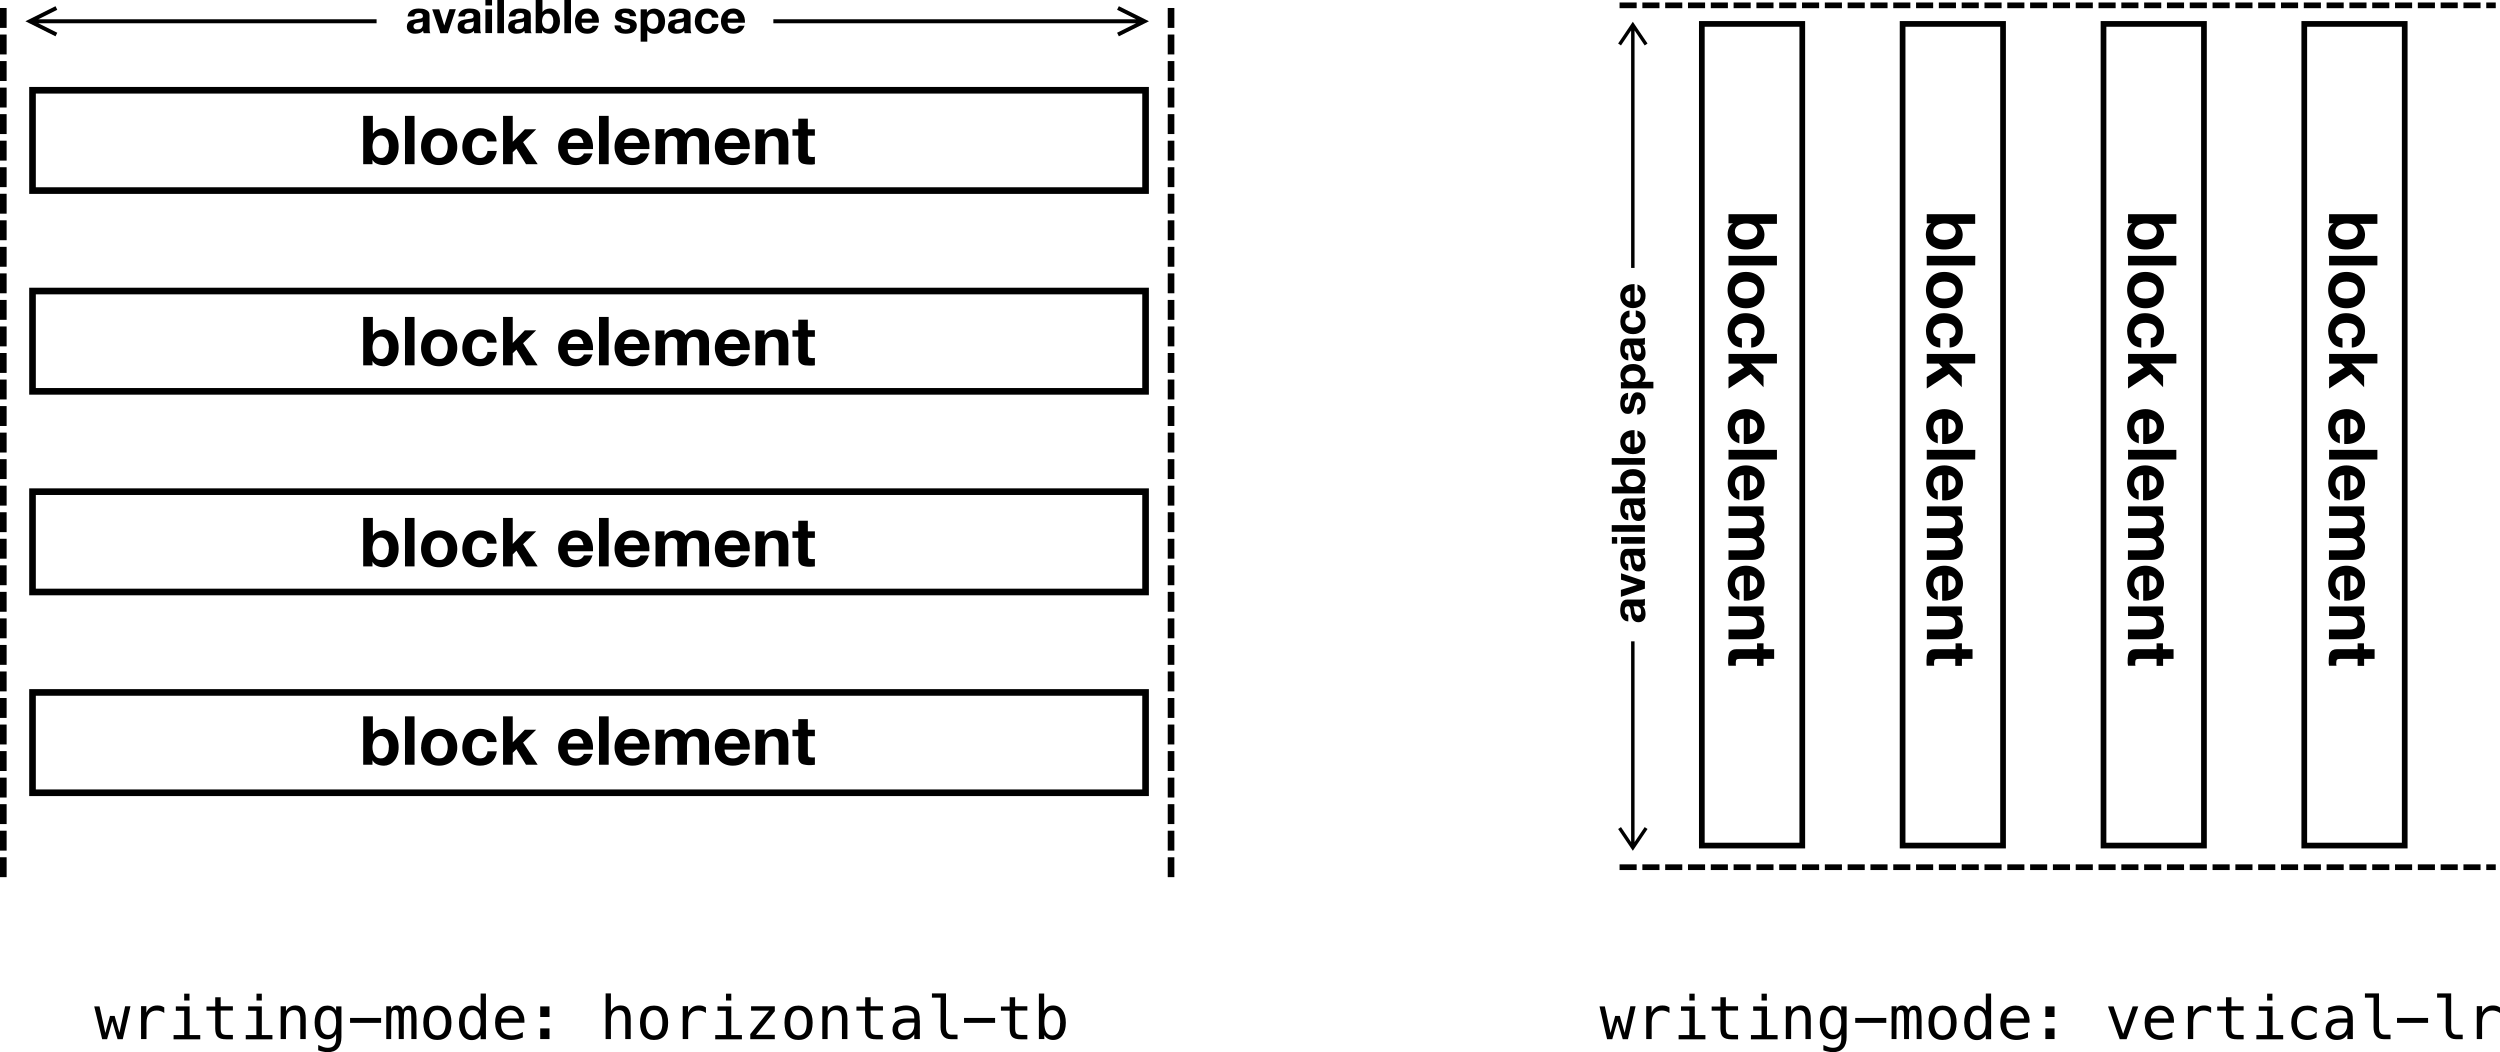 <svg xmlns="http://www.w3.org/2000/svg" height="845.7" width="2009.6" viewBox="0 0 1884 792.8"><path fill="none" stroke="#000" stroke-width="5" d="M24.5 68h838.8v75.6H24.5zM24.5 219.3h838.8v75.6H24.5zM24.5 370.5h838.8v75.6H24.5zM24.5 521.8h838.8v75.6H24.5z"/><path d="M293 110.6q0 1.6-.3 3.1-.3 1.6-1.1 2.7-.8 1.2-2 2-1 .6-2.7.6-1.6 0-2.8-.7-1.1-.7-1.9-1.9-.8-1.1-1.1-2.7-.4-1.5-.4-3.1 0-1.7.4-3.2.3-1.6 1.1-2.7.8-1.2 2-1.9 1.1-.7 2.7-.7t2.8.7q1.1.7 1.9 1.9.8 1.1 1.1 2.7.4 1.5.4 3.2zm-19.3-23.3v36.4h7v-3.3q1.2 2.2 3.5 3 2.3 1 5.2 1 2 0 4-.8 1.9-.8 3.4-2.5 1.6-1.7 2.6-4.3 1-2.7 1-6.3 0-3.6-1-6.2-1-2.7-2.6-4.3-1.5-1.7-3.5-2.5-1.9-.9-3.9-.9-2.4 0-4.7 1-2.3 1-3.6 3h-.1V87.3h-7.3zM305.2 87.3v36.4h7.2V87.3h-7.2zM324.5 110.6q0-1.6.3-3.1.4-1.6 1-2.7.8-1.2 2-2 1.3-.7 3.1-.7 1.9 0 3 .8 1.4.7 2 1.9.8 1.1 1.1 2.7.4 1.5.4 3 0 1.7-.4 3.2-.3 1.5-1 2.7-.7 1.2-2 1.9-1.2.7-3 .7-2 0-3.1-.7-1.3-.7-2-1.9t-1-2.7q-.4-1.5-.4-3.1zm-7.2 0q0 3.1 1 5.7 1 2.5 2.7 4.4 1.8 1.8 4.3 2.7 2.5 1 5.6 1 3.1 0 5.6-1 2.6-1 4.4-2.7 1.8-1.9 2.7-4.4 1-2.6 1-5.7 0-3.2-1-5.7-1-2.6-2.7-4.4-1.8-1.9-4.4-2.8-2.5-1-5.6-1-3 0-5.6 1-2.5 1-4.3 2.8-1.8 1.8-2.7 4.4-1 2.5-1 5.7zM367.2 106.6h7q0-2.5-1.1-4.3-1.1-2-2.8-3.2-1.7-1.2-4-1.9-2-.6-4.4-.6-3.2 0-5.7 1.1-2.5 1-4.3 3-1.7 2-2.6 4.6-.9 2.6-.9 5.6 0 3 1 5.5 1 2.4 2.7 4.2 1.7 1.8 4.2 2.8 2.5 1 5.4 1 5.3 0 8.7-2.7 3.3-2.8 4-8h-7q-.3 2.4-1.7 3.9-1.4 1.4-4 1.4-1.7 0-2.9-.8-1.2-.7-1.9-2-.6-1.1-1-2.6l-.2-3q0-1.4.3-2.9t1-2.7q.7-1.3 2-2 1-.9 2.8-.9 4.7 0 5.4 4.5zM379.1 87.3v36.4h7.3v-9l2.8-2.7 7.2 11.7h8.8l-11-16.6 9.9-9.7h-8.6l-9.1 9.4V87.3H379zM439.7 107.7h-11.8q0-.7.3-1.7t1-1.9q.7-.8 1.8-1.4 1.2-.6 3-.6 2.6 0 3.9 1.4 1.3 1.5 1.8 4.2zm-11.8 4.6h19q.2-3-.5-5.9-.7-2.8-2.3-5-1.6-2.2-4.1-3.4-2.5-1.4-5.9-1.4-3 0-5.5 1.1-2.4 1-4.2 3-1.8 1.8-2.8 4.4-1 2.5-1 5.5t1 5.6q1 2.5 2.7 4.4 1.7 1.8 4.2 2.8 2.5 1 5.6 1 4.5 0 7.7-2 3.1-2 4.7-6.8H440q-.4 1.2-2 2.3-1.5 1.1-3.7 1.1-3 0-4.7-1.6-1.7-1.6-1.8-5zM451.4 87.3v36.4h7.3V87.3h-7.3zM482.2 107.7h-11.8q0-.7.3-1.7t1-1.9q.7-.8 1.8-1.4 1.2-.6 2.9-.6 2.7 0 4 1.4 1.3 1.5 1.8 4.2zm-11.8 4.6h19q.2-3-.5-5.9-.7-2.8-2.3-5-1.6-2.2-4.1-3.4-2.5-1.4-5.9-1.4-3 0-5.5 1.1-2.5 1-4.2 3-1.8 1.8-2.8 4.4-1 2.5-1 5.5t1 5.6q1 2.5 2.6 4.4 1.8 1.8 4.3 2.8 2.5 1 5.6 1 4.5 0 7.7-2 3.1-2 4.7-6.8h-6.4q-.4 1.2-2 2.3-1.5 1.1-3.7 1.1-3.1 0-4.7-1.6-1.7-1.6-1.8-5zM494 97.4v26.3h7.2v-15.3q0-2 .5-3 .6-1.3 1.4-2 .8-.6 1.6-.8l1.4-.2q1.7 0 2.6.6.9.5 1.3 1.5t.4 2.1v17.1h7.3V109l.2-2.4q.2-1.2.7-2.1.5-1 1.5-1.5 1-.6 2.5-.6t2.4.5q.9.5 1.3 1.3.5 1 .6 2l.1 2.6v15h7.3V106q0-2.6-.8-4.4-.7-1.8-2-3-1.2-1-3-1.6-1.8-.5-3.9-.5-2.8 0-4.8 1.4-2 1.3-3.2 3-1-2.4-3.1-3.4-2-1-4.6-1-2.6 0-4.6 1.2-2 1-3.4 3.1h-.1v-3.5h-6.9zM557.8 107.7H546q0-.7.3-1.7t1-1.9q.7-.8 1.8-1.4 1.2-.6 2.9-.6 2.6 0 4 1.4 1.2 1.5 1.8 4.2zm-11.8 4.6h19q.2-3-.5-5.9-.7-2.8-2.3-5-1.6-2.2-4.1-3.4-2.5-1.4-6-1.4-3 0-5.4 1.1-2.5 1-4.3 3-1.7 1.8-2.7 4.4-1 2.5-1 5.5t1 5.6q.9 2.5 2.6 4.4 1.8 1.8 4.3 2.8 2.5 1 5.6 1 4.5 0 7.7-2 3.1-2 4.7-6.8h-6.4q-.4 1.2-2 2.3-1.6 1.1-3.8 1.1-3 0-4.6-1.6-1.7-1.6-1.8-5zM569.3 97.4v26.3h7.3V110q0-4 1.3-5.8 1.3-1.7 4.3-1.7 2.6 0 3.6 1.6t1 4.8v15h7.3v-16.3q0-2.4-.5-4.4-.4-2-1.5-3.5-1-1.4-3-2.1-1.8-.9-4.7-.9-2.3 0-4.5 1.1-2.2 1-3.5 3.3h-.2v-3.6h-6.9zM608.8 97.4v-8h-7.2v8h-4.4v4.8h4.4v15.6q0 2 .6 3.2.7 1.2 1.8 1.9 1.2.6 2.7.8 1.5.3 3.2.3h2.2l2-.3v-5.6l-1 .2h-1.2q-1.9 0-2.5-.6-.6-.6-.6-2.4v-13.1h5.3v-4.8h-5.3zM293 262.1q0 1.6-.3 3.2-.3 1.5-1.1 2.7-.8 1.1-2 1.9-1 .6-2.7.6-1.6 0-2.8-.6-1.1-.8-1.9-2-.8-1.1-1.1-2.6-.4-1.6-.4-3.2 0-1.7.4-3.2.3-1.5 1.1-2.7.8-1.2 2-1.9 1.1-.7 2.7-.7t2.8.7q1.1.7 1.9 1.9.8 1.2 1.1 2.7.4 1.5.4 3.2zm-19.3-23.3v36.5h7v-3.4q1.2 2.2 3.5 3.1 2.3 1 5.2 1 2 0 4-.9 1.9-.8 3.4-2.5 1.6-1.7 2.6-4.3 1-2.6 1-6.3 0-3.6-1-6.2t-2.6-4.3q-1.5-1.7-3.5-2.5-1.9-.8-3.9-.8-2.4 0-4.7 1-2.3.8-3.6 2.9h-.1v-13.3h-7.3zM305.2 238.8v36.5h7.2v-36.5h-7.2zM324.5 262.1q0-1.6.3-3.1.4-1.5 1-2.7.8-1.2 2-2 1.3-.7 3.1-.7 1.9 0 3 .8 1.4.7 2 1.9.8 1.2 1.1 2.7.4 1.5.4 3.1t-.4 3.1q-.3 1.5-1 2.7-.7 1.2-2 2-1.2.6-3 .6-2 0-3.1-.7-1.3-.7-2-1.9t-1-2.7q-.4-1.5-.4-3.1zm-7.2 0q0 3.2 1 5.7 1 2.6 2.7 4.4 1.8 1.8 4.3 2.8 2.5 1 5.6 1 3.1 0 5.6-1 2.6-1 4.4-2.8 1.8-1.8 2.7-4.4 1-2.5 1-5.7t-1-5.7q-1-2.6-2.7-4.4-1.8-1.8-4.4-2.8-2.5-1-5.6-1-3 0-5.6 1-2.5 1-4.3 2.8-1.8 1.8-2.7 4.4-1 2.5-1 5.7zM367.2 258.2h7q0-2.6-1.1-4.4-1.1-2-2.8-3.1-1.7-1.3-4-2-2-.5-4.4-.5-3.2 0-5.7 1-2.5 1.1-4.3 3-1.7 2-2.6 4.6-.9 2.6-.9 5.7 0 3 1 5.4 1 2.5 2.7 4.3 1.7 1.7 4.2 2.8 2.5 1 5.4 1 5.3 0 8.7-2.8 3.3-2.8 4-8h-7q-.3 2.4-1.7 3.9-1.4 1.4-4 1.4-1.7 0-2.9-.7-1.2-.8-1.9-2-.6-1.2-1-2.7l-.2-2.9q0-1.5.3-3t1-2.7q.7-1.3 2-2 1-.9 2.8-.9 4.7 0 5.4 4.6zM379.1 238.8v36.5h7.3v-9.1l2.8-2.7 7.2 11.8h8.8l-11-16.7 9.9-9.7h-8.6l-9.1 9.5v-19.6H379zM439.7 259.2h-11.8q0-.7.3-1.7t1-1.8q.7-.9 1.8-1.5 1.2-.6 3-.6 2.6 0 3.9 1.5 1.3 1.4 1.8 4.1zm-11.8 4.6h19q.2-3-.5-5.8t-2.3-5q-1.6-2.2-4.1-3.5-2.5-1.3-5.9-1.3-3 0-5.5 1-2.4 1.1-4.2 3-1.8 1.8-2.8 4.4-1 2.5-1 5.5t1 5.6q1 2.6 2.7 4.4 1.7 1.8 4.2 2.9 2.5 1 5.6 1 4.5 0 7.7-2.1 3.1-2 4.7-6.8H440q-.4 1.2-2 2.4-1.5 1-3.7 1-3 0-4.7-1.6-1.7-1.5-1.8-5zM451.4 238.8v36.5h7.3v-36.5h-7.3zM482.2 259.2h-11.8q0-.7.3-1.7t1-1.8q.7-.9 1.8-1.5 1.2-.6 2.9-.6 2.7 0 4 1.5 1.3 1.4 1.8 4.1zm-11.8 4.6h19q.2-3-.5-5.8t-2.3-5q-1.6-2.2-4.1-3.5-2.5-1.3-5.9-1.3-3 0-5.5 1-2.5 1.1-4.2 3-1.8 1.8-2.8 4.4-1 2.5-1 5.5t1 5.6q1 2.6 2.6 4.4 1.8 1.8 4.3 2.9 2.5 1 5.6 1 4.5 0 7.7-2.1 3.1-2 4.7-6.8h-6.4q-.4 1.2-2 2.4-1.5 1-3.7 1-3.1 0-4.7-1.6-1.7-1.5-1.8-5zM494 248.9v26.4h7.2v-15.4q0-1.9.5-3 .6-1.3 1.4-1.9.8-.7 1.6-.9l1.4-.2q1.7 0 2.6.6.9.5 1.3 1.5t.4 2.2v17.1h7.3v-14.7q0-1.3.2-2.4.2-1.3.7-2.2.5-1 1.5-1.5 1-.6 2.5-.6t2.4.5q.9.5 1.3 1.4.5.8.6 2l.1 2.5v15h7.3v-17.7q0-2.6-.8-4.3-.7-1.9-2-3-1.2-1.1-3-1.6t-3.9-.5q-2.8 0-4.8 1.3t-3.2 3q-1-2.4-3.1-3.4-2-1-4.6-1-2.6 0-4.6 1.2-2 1.1-3.4 3.1h-.1V249h-6.9zM557.8 259.2H546q0-.7.3-1.7t1-1.8q.7-.9 1.8-1.5 1.2-.6 2.9-.6 2.6 0 4 1.5 1.2 1.4 1.8 4.1zm-11.8 4.6h19q.2-3-.5-5.8t-2.3-5q-1.6-2.2-4.1-3.5-2.5-1.3-6-1.3-3 0-5.4 1-2.5 1.1-4.3 3-1.7 1.8-2.7 4.4-1 2.5-1 5.5t1 5.6q.9 2.6 2.6 4.4 1.8 1.8 4.3 2.9 2.5 1 5.6 1 4.5 0 7.7-2.1 3.1-2 4.7-6.8h-6.4q-.4 1.2-2 2.4-1.6 1-3.8 1-3 0-4.6-1.6-1.7-1.5-1.8-5zM569.3 248.9v26.4h7.3v-13.9q0-4 1.3-5.7 1.3-1.8 4.3-1.8 2.6 0 3.6 1.6t1 4.9v14.9h7.3V259q0-2.4-.5-4.4-.4-2-1.5-3.4-1-1.5-3-2.2-1.8-.8-4.7-.8-2.3 0-4.5 1t-3.5 3.3h-.2V249h-6.9zM608.8 248.9v-8h-7.2v8h-4.4v4.8h4.4v15.6q0 2 .6 3.2.7 1.2 1.8 1.9 1.2.7 2.7.9 1.5.2 3.2.2h2.2q1.1 0 2-.2v-5.6l-1 .1h-1.2q-1.9 0-2.5-.6-.6-.6-.6-2.4v-13h5.3v-5h-5.3zM293 413.6q0 1.7-.3 3.2-.3 1.5-1.1 2.7-.8 1.2-2 1.9-1 .6-2.7.6-1.6 0-2.8-.6-1.1-.7-1.9-2-.8-1-1.1-2.6-.4-1.5-.4-3.2 0-1.7.4-3.2.3-1.5 1.1-2.7.8-1.2 2-1.8 1.1-.8 2.7-.8t2.8.8q1.1.6 1.9 1.8.8 1.2 1.1 2.7.4 1.5.4 3.2zm-19.3-23.3v36.5h7v-3.4q1.2 2.2 3.5 3.1 2.3 1 5.2 1 2 0 4-.9 1.9-.8 3.4-2.5 1.6-1.6 2.6-4.3 1-2.6 1-6.2 0-3.7-1-6.3-1-2.6-2.6-4.3-1.5-1.7-3.5-2.5-1.9-.8-3.9-.8-2.4 0-4.7 1-2.3.9-3.6 3h-.1v-13.4h-7.3zM305.2 390.3v36.5h7.2v-36.5h-7.2zM324.5 413.6q0-1.6.3-3 .4-1.6 1-2.8.8-1.2 2-1.9 1.3-.8 3.1-.8 1.9 0 3 .8 1.4.7 2 1.9.8 1.2 1.1 2.7.4 1.5.4 3.1t-.4 3.1q-.3 1.5-1 2.7-.7 1.2-2 2-1.2.6-3 .6-2 0-3.1-.7-1.3-.7-2-1.9t-1-2.7q-.4-1.5-.4-3zm-7.2 0q0 3.2 1 5.7 1 2.6 2.7 4.4 1.8 1.8 4.3 2.8 2.5 1 5.6 1 3.1 0 5.6-1 2.6-1 4.4-2.8 1.8-1.8 2.7-4.4 1-2.5 1-5.7 0-3.1-1-5.7t-2.7-4.4q-1.8-1.8-4.4-2.8-2.5-1-5.6-1-3 0-5.6 1-2.5 1-4.3 2.8-1.8 1.8-2.7 4.4-1 2.6-1 5.7zM367.2 409.7h7q0-2.6-1.1-4.4-1.1-1.9-2.8-3.1-1.7-1.3-4-1.9-2-.6-4.4-.6-3.2 0-5.7 1-2.5 1.1-4.3 3-1.7 2-2.6 4.6-.9 2.6-.9 5.7 0 3 1 5.4 1 2.5 2.7 4.3 1.7 1.8 4.2 2.8 2.5 1 5.4 1 5.3 0 8.7-2.8 3.3-2.8 4-8h-7q-.3 2.4-1.7 4-1.4 1.3-4 1.3-1.7 0-2.9-.7-1.2-.8-1.9-2-.6-1.2-1-2.7-.2-1.4-.2-2.9t.3-3q.3-1.5 1-2.7.7-1.3 2-2 1-.9 2.8-.9 4.7 0 5.4 4.6zM379.1 390.3v36.5h7.3v-9l2.8-2.8 7.2 11.8h8.8l-11-16.7 9.9-9.7h-8.6l-9.1 9.5v-19.6H379zM439.7 410.8h-11.8q0-.8.3-1.8t1-1.8q.7-.9 1.8-1.4 1.2-.7 3-.7 2.6 0 3.9 1.5 1.3 1.4 1.8 4.2zm-11.8 4.6h19q.2-3.1-.5-6-.7-2.7-2.3-5-1.6-2.1-4.1-3.4-2.5-1.3-5.9-1.3-3 0-5.5 1-2.4 1.1-4.2 3-1.8 1.9-2.8 4.4-1 2.6-1 5.5 0 3 1 5.6 1 2.6 2.7 4.4 1.7 1.9 4.2 2.9t5.6 1q4.5 0 7.7-2 3.1-2.1 4.7-6.9H440q-.4 1.2-2 2.4-1.5 1-3.7 1-3 0-4.7-1.5-1.7-1.6-1.8-5.1zM451.4 390.3v36.5h7.3v-36.5h-7.3zM482.2 410.8h-11.8q0-.8.3-1.8t1-1.8q.7-.9 1.8-1.4 1.2-.7 2.9-.7 2.7 0 4 1.5 1.3 1.4 1.8 4.2zm-11.8 4.6h19q.2-3.1-.5-6-.7-2.7-2.3-5-1.6-2.1-4.1-3.4-2.5-1.3-5.9-1.3-3 0-5.5 1-2.5 1.1-4.2 3-1.8 1.9-2.8 4.4-1 2.6-1 5.5 0 3 1 5.6 1 2.6 2.6 4.4 1.8 1.9 4.3 2.9t5.6 1q4.5 0 7.7-2 3.1-2.1 4.7-6.9h-6.4q-.4 1.2-2 2.4-1.5 1-3.7 1-3.1 0-4.7-1.5-1.7-1.6-1.8-5.1zM494 400.4v26.4h7.2v-15.3q0-2 .5-3.1.6-1.3 1.4-1.9.8-.6 1.6-.8.9-.3 1.4-.3 1.7 0 2.6.6.9.6 1.3 1.5.4 1 .4 2.2v17.1h7.3v-14.7l.2-2.4q.2-1.2.7-2.2.5-1 1.5-1.5 1-.6 2.5-.6t2.4.5q.9.5 1.3 1.4.5.9.6 2l.1 2.5v15h7.3v-17.7q0-2.5-.8-4.3-.7-1.8-2-3-1.2-1-3-1.6-1.8-.5-3.9-.5-2.8 0-4.8 1.3t-3.2 3q-1-2.4-3.1-3.3-2-1-4.6-1-2.6 0-4.6 1.1-2 1.1-3.4 3.2h-.1v-3.6h-6.9zM557.8 410.8H546q0-.8.3-1.8t1-1.8q.7-.9 1.8-1.4 1.2-.7 2.9-.7 2.6 0 4 1.5 1.2 1.4 1.8 4.2zm-11.8 4.6h19q.2-3.1-.5-6-.7-2.7-2.3-5-1.6-2.1-4.1-3.4-2.5-1.3-6-1.3-3 0-5.4 1-2.5 1.1-4.3 3-1.7 1.9-2.7 4.4-1 2.6-1 5.5 0 3 1 5.6.9 2.6 2.6 4.4 1.8 1.9 4.3 2.9t5.6 1q4.5 0 7.7-2 3.1-2.1 4.7-6.9h-6.4q-.4 1.2-2 2.4-1.6 1-3.8 1-3 0-4.6-1.5-1.7-1.6-1.8-5.1zM569.3 400.4v26.4h7.3V413q0-4 1.3-5.8 1.3-1.8 4.3-1.8 2.6 0 3.6 1.6t1 4.9v14.9h7.3v-16.2q0-2.5-.5-4.5-.4-2-1.5-3.4-1-1.4-3-2.2-1.8-.8-4.7-.8-2.3 0-4.5 1t-3.5 3.4h-.2v-3.7h-6.9zM608.8 400.4v-8h-7.2v8h-4.4v4.9h4.4v15.5q0 2 .6 3.2.7 1.3 1.8 2 1.2.6 2.7.8 1.5.3 3.2.3l2.2-.1q1.1 0 2-.2v-5.6l-1 .1h-1.2q-1.9 0-2.5-.5-.6-.6-.6-2.5v-13h5.3v-4.9h-5.3z"/><g><path d="M293 563.1q0 1.7-.3 3.2-.3 1.5-1.1 2.7-.8 1.2-2 1.9-1 .6-2.7.6-1.6 0-2.8-.6-1.1-.7-1.9-2-.8-1-1.1-2.6-.4-1.5-.4-3.2 0-1.7.4-3.2.3-1.5 1.1-2.7.8-1.2 2-1.8 1.1-.8 2.7-.8t2.8.8q1.1.6 1.9 1.8.8 1.2 1.1 2.7.4 1.5.4 3.2zm-19.3-23.3v36.5h7v-3.4q1.2 2.2 3.5 3.1 2.3 1 5.2 1 2 0 4-.9 1.9-.8 3.4-2.5 1.6-1.6 2.6-4.3 1-2.6 1-6.2 0-3.7-1-6.3-1-2.6-2.6-4.3-1.5-1.7-3.5-2.5-1.9-.8-3.9-.8-2.4 0-4.7 1-2.3.9-3.6 3h-.1v-13.4h-7.3zM305.2 539.8v36.5h7.2v-36.5h-7.2zM324.5 563.1q0-1.6.3-3 .4-1.6 1-2.8.8-1.2 2-1.9 1.3-.8 3.1-.8 1.9 0 3 .8 1.4.7 2 1.9.8 1.2 1.1 2.7.4 1.5.4 3.1t-.4 3.1q-.3 1.5-1 2.7-.7 1.2-2 2-1.2.6-3 .6-2 0-3.1-.7-1.3-.7-2-1.9t-1-2.7q-.4-1.5-.4-3zm-7.2 0q0 3.2 1 5.7 1 2.6 2.7 4.4 1.8 1.8 4.3 2.8 2.5 1 5.6 1 3.1 0 5.6-1 2.6-1 4.4-2.8 1.8-1.8 2.7-4.4 1-2.5 1-5.7 0-3.1-1-5.7T341 553q-1.8-1.8-4.4-2.8-2.5-1-5.6-1-3 0-5.6 1-2.5 1-4.3 2.8-1.8 1.8-2.7 4.4-1 2.6-1 5.7zM367.2 559.2h7q0-2.6-1.1-4.4-1.1-1.9-2.8-3.1-1.7-1.3-4-1.9-2-.6-4.4-.6-3.2 0-5.7 1-2.5 1.1-4.3 3-1.7 2-2.6 4.6-.9 2.6-.9 5.7 0 3 1 5.4 1 2.5 2.7 4.3 1.7 1.8 4.2 2.8 2.5 1 5.4 1 5.3 0 8.7-2.8 3.3-2.8 4-8h-7q-.3 2.4-1.7 4-1.4 1.3-4 1.3-1.7 0-2.9-.7-1.2-.8-1.9-2-.6-1.2-1-2.7-.2-1.4-.2-2.9t.3-3q.3-1.5 1-2.7.7-1.3 2-2 1-.9 2.8-.9 4.7 0 5.4 4.6zM379.1 539.8v36.5h7.3v-9l2.8-2.8 7.2 11.8h8.8l-11-16.7 9.9-9.7h-8.6l-9.1 9.5v-19.6H379zM439.7 560.3h-11.8q0-.8.3-1.8t1-1.8q.7-.9 1.8-1.4 1.2-.7 3-.7 2.6 0 3.9 1.5 1.3 1.4 1.8 4.2zm-11.8 4.6h19q.2-3.1-.5-6-.7-2.7-2.3-5-1.6-2.1-4.1-3.4-2.5-1.3-5.9-1.3-3 0-5.5 1-2.4 1.1-4.2 3-1.8 1.9-2.8 4.4-1 2.6-1 5.5 0 3 1 5.6 1 2.6 2.7 4.4 1.7 1.9 4.2 2.9t5.6 1q4.5 0 7.7-2 3.1-2.1 4.7-6.9H440q-.4 1.2-2 2.4-1.5 1-3.7 1-3 0-4.7-1.5-1.7-1.6-1.8-5.1zM451.4 539.8v36.5h7.3v-36.5h-7.3zM482.2 560.3h-11.8q0-.8.3-1.8t1-1.8q.7-.9 1.8-1.4 1.2-.7 2.9-.7 2.7 0 4 1.5 1.3 1.4 1.8 4.2zm-11.8 4.6h19q.2-3.1-.5-6-.7-2.7-2.3-5-1.6-2.1-4.1-3.4-2.5-1.3-5.9-1.3-3 0-5.5 1-2.5 1.1-4.2 3-1.8 1.9-2.8 4.4-1 2.6-1 5.5 0 3 1 5.6 1 2.6 2.6 4.4 1.8 1.9 4.3 2.9t5.6 1q4.5 0 7.7-2 3.1-2.1 4.7-6.9h-6.4q-.4 1.2-2 2.4-1.5 1-3.7 1-3.1 0-4.7-1.5-1.7-1.6-1.8-5.1zM494 549.9v26.4h7.2V561q0-2 .5-3.1.6-1.3 1.4-1.9.8-.6 1.6-.8.9-.3 1.4-.3 1.7 0 2.6.6.9.6 1.3 1.5.4 1 .4 2.2v17.1h7.3v-14.7l.2-2.4q.2-1.2.7-2.2.5-1 1.5-1.5 1-.6 2.5-.6t2.4.5q.9.5 1.3 1.4.5.9.6 2l.1 2.5v15h7.3v-17.7q0-2.5-.8-4.3-.7-1.8-2-3-1.2-1-3-1.6-1.8-.5-3.9-.5-2.8 0-4.8 1.3t-3.2 3q-1-2.4-3.1-3.3-2-1-4.6-1-2.6 0-4.6 1.1-2 1.1-3.4 3.2h-.1v-3.6h-6.9zM557.8 560.3H546q0-.8.3-1.8t1-1.8q.7-.9 1.8-1.4 1.2-.7 2.9-.7 2.6 0 4 1.5 1.2 1.4 1.8 4.2zm-11.8 4.6h19q.2-3.1-.5-6-.7-2.7-2.3-5-1.6-2.1-4.1-3.4-2.5-1.3-6-1.3-3 0-5.4 1-2.5 1.1-4.3 3-1.7 1.9-2.7 4.4-1 2.6-1 5.5 0 3 1 5.6.9 2.6 2.6 4.4 1.8 1.9 4.3 2.9t5.6 1q4.5 0 7.7-2 3.1-2.1 4.7-6.9h-6.4q-.4 1.2-2 2.4-1.6 1-3.8 1-3 0-4.6-1.5-1.7-1.6-1.8-5.1zM569.3 549.9v26.4h7.3v-13.8q0-4 1.3-5.8 1.3-1.8 4.3-1.8 2.6 0 3.6 1.6t1 4.9v14.9h7.3v-16.2q0-2.5-.5-4.5-.4-2-1.5-3.4-1-1.4-3-2.2-1.8-.8-4.7-.8-2.3 0-4.5 1t-3.5 3.4h-.2v-3.7h-6.9zM608.8 549.9v-8h-7.2v8h-4.4v4.9h4.4v15.5q0 2 .6 3.2.7 1.3 1.8 2 1.2.6 2.7.8 1.5.3 3.2.3l2.2-.1q1.1 0 2-.2v-5.6l-1 .1h-1.2q-1.9 0-2.5-.5-.6-.6-.6-2.5v-13h5.3v-4.9h-5.3z"/></g><path d="M2.5 6v660M882.5 6v660" fill="none" stroke="#000" stroke-width="5" stroke-dasharray="15,5"/><path d="M42.5 6l-20 10 20 10M22.5 16h261.3m299 0h279.7M842.5 6l20 10-20 10" fill="none" stroke="#000" stroke-width="3"/><g><path d="M307.2 12.5q.1-1.8.9-3 .8-1.1 2-1.8 1.1-.7 2.6-1 1.5-.3 3-.3l2.8.2q1.4.2 2.5.8 1.2.5 2 1.5.7 1 .7 2.7V21l.1 2.3q.1 1.1.5 1.7h-5l-.3-.8-.1-1q-1.2 1.3-2.8 1.8-1.6.4-3.3.4-1.3 0-2.4-.3-1.1-.3-2-1-.8-.6-1.3-1.6t-.5-2.4q0-1.6.6-2.6.5-1 1.4-1.6.8-.6 2-.8 1-.4 2.2-.5l2.2-.3 1.9-.3q.8-.2 1.3-.6.5-.4.5-1.2 0-.8-.3-1.3-.2-.5-.7-.7-.4-.3-1-.4h-1.2q-1.5 0-2.3.6-.9.6-1 2h-5zm11.5 3.6l-.8.5-1 .2-1.1.2-1.2.2q-.6 0-1.2.3-.5.1-.9.5-.4.2-.6.7-.3.4-.3 1.1 0 .7.3 1.2.2.4.6.7l1 .4h1.2q1.4 0 2.2-.4.8-.5 1.2-1.2.4-.7.5-1.4v-3zM337.5 25l6-18.1h-4.8l-3.9 12.3L331 7h-5.3l6.2 18h5.6zM345.4 12.5q.1-1.8 1-3 .7-1.1 1.9-1.8t2.6-1q1.5-.3 3-.3l2.8.2q1.4.2 2.6.8 1.1.5 1.8 1.5.8 1 .8 2.7V21l.1 2.3q.2 1.1.5 1.7h-5l-.3-.8v-1q-1.3 1.3-2.9 1.8-1.6.4-3.3.4-1.3 0-2.4-.3-1.1-.3-2-1-.8-.6-1.3-1.6-.4-1-.4-2.4 0-1.6.5-2.6.6-1 1.4-1.6.9-.6 2-.8 1-.4 2.2-.5l2.2-.3 2-.3q.8-.2 1.3-.6.4-.4.4-1.2 0-.8-.3-1.3-.2-.5-.7-.7-.4-.3-1-.4h-1.2q-1.5 0-2.3.6-.9.6-1 2h-5zM357 16l-.8.5-1 .2-1.1.2-1.2.2q-.6 0-1.1.3-.6.1-1 .5-.4.2-.6.7-.3.4-.3 1.1 0 .7.3 1.2.2.4.7.7l1 .4h1q1.6 0 2.4-.4.8-.5 1.2-1.2l.4-1.4.1-1.1V16zM370.8 4.1V0h-5v4.1h5zm-5 2.8v18h5V7h-5zM374.8 0v25h5V0h-5zM383.5 12.5q.1-1.8.9-3 .7-1.1 2-1.8 1.1-.7 2.6-1 1.5-.3 3-.3l2.8.2q1.4.2 2.5.8 1.2.5 2 1.5.7 1 .7 2.7v11.7q.2 1.1.6 1.7h-5l-.3-.8-.1-1q-1.2 1.3-2.8 1.8-1.6.4-3.3.4-1.3 0-2.4-.3-1.1-.3-2-1-.8-.6-1.3-1.6t-.5-2.4q0-1.6.6-2.6.5-1 1.4-1.6.8-.6 2-.8 1-.4 2.2-.5l2.2-.3 1.9-.3q.8-.2 1.3-.6.5-.4.5-1.2 0-.8-.3-1.3-.2-.5-.7-.7-.4-.3-1-.4h-1.2q-1.5 0-2.4.6-.8.6-1 2h-4.9zM395 16l-.8.5-1 .2-1.2.2q-.6 0-1.1.2-.6 0-1.2.3-.5.1-1 .5-.3.2-.5.7-.3.4-.3 1.1 0 .7.3 1.2.2.4.6.7l1 .4h1.2q1.4 0 2.2-.4.8-.5 1.2-1.2.4-.7.5-1.4v-3zM417 16l-.2 2.1q-.3 1-.8 1.9-.5.8-1.3 1.3-.8.4-2 .4-1 0-1.8-.4-.8-.5-1.3-1.3-.6-.8-.8-1.9-.3-1-.3-2.1 0-1.2.3-2.2.2-1 .8-1.9.5-.8 1.3-1.3.8-.4 1.9-.4 1.1 0 1.9.4.8.5 1.3 1.3t.8 1.9q.2 1 .2 2.2zM403.7 0v25h4.8v-2.3q.8 1.5 2.4 2.1 1.6.6 3.6.6 1.4 0 2.7-.5 1.3-.6 2.4-1.7 1-1.2 1.7-3t.7-4.3q0-2.5-.7-4.2-.6-1.9-1.7-3-1-1.2-2.4-1.7-1.3-.6-2.7-.6-1.7 0-3.3.7-1.5.6-2.4 2V0h-5zM425.3 0v25h5V0h-5zM446.3 14h-8l.2-1.2q.2-.7.6-1.3l1.3-1q.8-.3 2-.3 1.8 0 2.7 1 .9 1 1.2 2.8zm-8 3.1h13q.2-2-.3-4-.5-1.9-1.6-3.4t-2.8-2.4q-1.8-.9-4-.9-2.1 0-3.9.7-1.6.8-2.9 2-1.2 1.3-1.8 3-.7 1.8-.7 3.9 0 2 .6 3.8.7 1.8 1.9 3 1.2 1.3 2.9 2 1.7.6 3.8.6 3.1 0 5.3-1.4 2.1-1.4 3.2-4.6h-4.4q-.2.8-1.3 1.6-1 .7-2.6.7-2.1 0-3.2-1-1.1-1.1-1.2-3.6zM467.8 19.1h-4.7q0 1.8.8 3t2 2q1.1.7 2.6 1 1.5.3 3.1.3 1.5 0 3-.3 1.5-.2 2.7-1 1.1-.7 1.8-2 .8-1.1.8-3 0-1.2-.5-2-.5-.9-1.3-1.5t-1.9-.9l-2-.6-2.1-.5-1.9-.4-1.2-.7q-.5-.4-.5-1 0-.7.3-1 .2-.3.6-.5l1-.2h.9q1.3 0 2.3.5 1 .4 1 1.9h4.8q-.2-1.7-.9-2.8-.7-1.1-1.8-1.8-1-.6-2.5-1-1.3-.2-2.8-.2-1.5 0-2.9.3-1.4.2-2.5.9-1.1.6-1.8 1.7-.7 1.2-.7 3 0 1.1.5 2 .5.7 1.3 1.3l1.8.9 2.2.5q2.6.6 4 1.2 1.6.5 1.6 1.6 0 .7-.3 1.2-.3.4-.8.7l-1 .3-1.2.2-1.4-.2-1.2-.5q-.5-.4-.9-1-.3-.6-.3-1.4zM491.9 21.7q-1.2 0-2-.5-.9-.4-1.4-1.2-.5-.8-.7-1.9-.2-1-.2-2.1l.2-2.2q.2-1 .7-1.8.5-.8 1.3-1.3t2-.5q1.3 0 2 .5.9.5 1.4 1.3.6.8.8 1.9.2 1 .2 2.1l-.2 2.1q-.2 1-.7 1.9-.5.8-1.4 1.2-.8.5-2 .5zM482.8 7v24.4h5v-8.5q1 1.3 2.3 2 1.5.6 3.1.6 2 0 3.5-.7 1.5-.8 2.5-2 1-1.4 1.5-3 .5-1.7.5-3.6 0-1.9-.5-3.6-.5-1.8-1.5-3.2-1-1.3-2.6-2-1.5-.9-3.6-.9-1.7 0-3.1.7-1.4.6-2.3 2.1h-.1V7h-4.7zM504 12.5q0-1.8.8-3 .8-1.1 2-1.8t2.6-1q1.6-.3 3-.3l2.8.2q1.4.2 2.6.8 1.1.5 1.9 1.5.7 1 .7 2.7V21l.1 2.3q.2 1.1.5 1.7h-5l-.3-.8v-1q-1.3 1.3-2.9 1.8-1.6.4-3.2.4-1.3 0-2.5-.3-1-.3-2-1-.8-.6-1.3-1.6-.4-1-.4-2.4 0-1.6.5-2.6.6-1 1.4-1.6.9-.6 2-.8 1-.4 2.2-.5l2.2-.3 2-.3q.8-.2 1.3-.6.5-.4.4-1.2 0-.8-.2-1.3-.3-.5-.7-.7l-1-.4h-1.3q-1.5 0-2.3.6-.8.6-1 2h-5zm11.4 3.6l-.8.5-1 .2-1.1.2-1.2.2q-.6 0-1.1.3-.5.1-1 .5l-.6.7q-.2.4-.2 1.1 0 .7.2 1.2l.7.7 1 .4h1.1q1.5 0 2.3-.4.8-.5 1.2-1.2.4-.7.4-1.4l.1-1.1V16zM536.5 13.3h4.9q-.1-1.8-.9-3-.7-1.3-1.9-2.2-1.1-.8-2.6-1.3-1.5-.4-3.1-.4-2.2 0-4 .7-1.7.8-2.9 2.1-1.1 1.3-1.8 3.1-.6 1.8-.6 4 0 2 .7 3.7.7 1.6 1.9 2.9 1.1 1.2 2.8 1.9 1.7.7 3.8.7 3.6 0 5.9-2 2.3-1.8 2.8-5.4h-4.8q-.3 1.6-1.2 2.7-1 1-2.8 1-1.1 0-2-.6-.7-.5-1.2-1.3-.5-.9-.7-1.9l-.2-2 .2-2q.2-1 .7-1.9.5-.9 1.3-1.4.8-.5 2-.5 3.2 0 3.7 3zM556.4 14h-8l.1-1.2q.2-.7.7-1.3l1.3-1q.8-.3 2-.3 1.8 0 2.6 1 1 1 1.3 2.8zm-8 3.1h13q.1-2-.4-4-.5-1.9-1.6-3.4-1-1.5-2.8-2.4-1.7-.9-4-.9-2 0-3.8.7-1.7.8-2.9 2-1.2 1.3-1.9 3-.7 1.8-.7 3.9 0 2 .7 3.8.6 1.8 1.8 3 1.2 1.3 3 2 1.7.6 3.8.6 3 0 5.2-1.4t3.3-4.6h-4.4q-.3.8-1.3 1.6-1.1.7-2.6.7-2.1 0-3.3-1-1-1.1-1.2-3.6z"/></g><path fill="none" stroke="#000" stroke-width="4.3" d="M1282.5 637.2V18h75.7v619.2zM1433.8 637.2V18h75.7v619.2zM1585.2 637.2V18h75.7v619.2zM1736.5 637.2V18h75.7v619.2z"/><g><path d="M1768.4 180.7q-1.7 0-3.2-.3-1.5-.4-2.7-1.2-1.2-.7-2-1.9-.6-1.1-.6-2.8 0-1.5.7-2.7.7-1.2 1.9-2 1.2-.7 2.7-1 1.5-.4 3.2-.4 1.6 0 3.2.3 1.5.4 2.7 1.1 1.2.8 1.8 2 .7 1.2.7 2.7 0 1.7-.7 2.8-.6 1.2-1.8 2-1.2.7-2.7 1-1.6.4-3.2.4zm23.2-19.3h-36.4v6.9h3.4q-2.2 1.2-3.2 3.5-.9 2.3-.9 5.2 0 2 .8 4 .9 2 2.5 3.5 1.7 1.5 4.3 2.5 2.7 1 6.3 1 3.6 0 6.2-1 2.7-1 4.4-2.5 1.7-1.6 2.5-3.5.8-2 .8-4 0-2.4-1-4.7-.9-2.2-3-3.6h13.3v-7.3zM1791.6 192.8h-36.4v7.2h36.4zM1768.4 212.2q1.5 0 3 .3 1.6.3 2.8 1 1.2.8 1.9 2t.7 3q0 2-.7 3.1-.7 1.3-2 2-1.1.8-2.6 1-1.6.4-3.1.4-1.6 0-3.2-.3-1.4-.3-2.7-1-1.1-.8-1.9-2-.7-1.3-.7-3.1 0-1.9.7-3.1.8-1.2 2-2 1.2-.7 2.6-1 1.6-.3 3.2-.3zm0-7.3q-3.2 0-5.8 1-2.5 1-4.4 2.8-1.7 1.7-2.7 4.3-1 2.5-1 5.6 0 3 1 5.6 1 2.5 2.7 4.3 1.9 1.8 4.4 2.8 2.6 1 5.8 1 3.1 0 5.7-1t4.4-2.8q1.8-1.8 2.8-4.3 1-2.5 1-5.6 0-3.1-1-5.6-1-2.6-2.8-4.3-1.8-1.8-4.4-2.8-2.6-1-5.7-1zM1772.3 254.8v7.1q2.5-.1 4.4-1.2 1.9-1 3-2.8 1.4-1.7 2-3.9.6-2.1.6-4.5 0-3.2-1-5.7-1.2-2.5-3-4.2-2-1.8-4.6-2.7-2.6-.9-5.7-.9-3 0-5.5 1-2.4 1-4.2 2.7-1.8 1.8-2.8 4.2-1 2.5-1 5.5 0 5.2 2.8 8.6 2.7 3.4 8 4v-7q-2.5-.3-4-1.7-1.4-1.4-1.4-4 0-1.7.8-2.8.8-1.2 2-2 1.2-.6 2.6-.9 1.5-.3 3-.3 1.4 0 3 .3 1.4.3 2.7 1 1.2.8 2 2 .8 1.1.8 2.9 0 4.6-4.5 5.3zM1791.6 266.7h-36.4v7.3h9l2.8 2.8-11.8 7.3v8.7l16.7-11 9.7 10V283l-9.5-9.1h19.5v-7.3zM1771.2 327.3v-11.8q.8 0 1.7.3 1 .4 1.9 1 .8.7 1.4 1.9.6 1.1.6 2.9 0 2.6-1.4 3.9-1.4 1.3-4.2 1.8zm-4.6-11.8v19q3 .3 5.9-.4 2.8-.7 5-2.4 2.2-1.6 3.5-4 1.3-2.6 1.3-6 0-3-1-5.4-1.2-2.5-3-4.3-1.9-1.8-4.4-2.7-2.6-1-5.6-1-3 0-5.6 1-2.5.9-4.4 2.6-1.8 1.8-2.8 4.3-1 2.5-1 5.6 0 4.5 2 7.6 2 3.2 6.8 4.7v-6.4q-1.2-.3-2.3-1.9-1-1.6-1-3.8 0-3 1.5-4.7 1.6-1.6 5.1-1.8zM1791.6 339h-36.4v7.3h36.4zM1771.2 369.8V358q.8 0 1.7.3 1 .3 1.9 1 .8.7 1.4 1.8.6 1.2.6 3 0 2.6-1.4 3.9-1.4 1.3-4.2 1.8zm-4.6-11.8v19q3 .3 5.9-.4 2.8-.8 5-2.4 2.2-1.6 3.5-4 1.3-2.6 1.3-6 0-3-1-5.5-1.2-2.4-3-4.2-1.9-1.8-4.4-2.8-2.6-1-5.6-1-3 0-5.6 1-2.5 1-4.4 2.7-1.8 1.7-2.8 4.2-1 2.5-1 5.6 0 4.5 2 7.7t6.8 4.7v-6.4q-1.2-.3-2.3-2-1-1.5-1-3.7 0-3 1.5-4.7 1.6-1.6 5.1-1.8zM1781.6 381.6h-26.4v7.2h15.3q2 0 3.1.6 1.2.5 1.8 1.3.7.8 1 1.6l.2 1.4q0 1.8-.6 2.6-.6 1-1.6 1.3-1 .4-2.1.5h-17.1v7.3h14.7l2.4.1q1.2.2 2.1.7 1 .6 1.6 1.5.6 1 .6 2.5t-.5 2.4q-.5 1-1.4 1.4-.9.4-2 .5-1.2.2-2.6.2h-15v7.2h17.7q2.6 0 4.4-.7 1.8-.7 3-2 1-1.3 1.6-3 .5-1.9.5-4 0-2.7-1.3-4.7-1.4-2-3.1-3.2 2.5-1 3.4-3.2 1-2 1-4.5 0-2.6-1.1-4.7-1.2-2-3.2-3.4h3.6v-7zM1771.2 445.4v-11.8q.8 0 1.7.3 1 .3 1.9 1 .8.7 1.4 1.8.6 1.2.6 3 0 2.6-1.4 3.9-1.4 1.3-4.2 1.8zm-4.6-11.8v19q3 .3 5.9-.5 2.8-.7 5-2.3 2.2-1.6 3.5-4 1.3-2.6 1.3-6 0-3-1-5.5-1.2-2.4-3-4.2-1.9-1.8-4.4-2.8-2.6-1-5.6-1-3 0-5.6 1-2.5 1-4.4 2.7-1.8 1.7-2.8 4.2-1 2.5-1 5.6 0 4.5 2 7.7t6.8 4.7v-6.4q-1.2-.3-2.3-2-1-1.5-1-3.7 0-3 1.5-4.7 1.6-1.6 5.1-1.8zM1781.6 457h-26.4v7.2h13.8q4 0 5.8 1.3 1.8 1.4 1.8 4.3 0 2.6-1.7 3.6-1.5 1-4.8 1h-15v7.3h16.3q2.5 0 4.5-.4t3.4-1.5q1.4-1 2.2-3 .8-1.8.8-4.7 0-2.3-1-4.5-1.1-2.2-3.4-3.6v-.2h3.7V457zM1781.6 496.5h7.9v-7.3h-8v-4.4h-4.8v4.4h-15.5q-2 0-3.3.7-1.2.6-1.9 1.8-.6 1.1-.8 2.6-.3 1.5-.3 3.2v2.2l.3 2h5.6l-.2-1v-1.2q0-1.8.6-2.4.6-.6 2.5-.6h13v5.3h4.9v-5.3z"/></g><g><path d="M1616.8 180.7q-1.6 0-3.1-.3-1.6-.4-2.7-1.2-1.2-.7-2-1.9-.6-1.1-.6-2.8 0-1.5.7-2.7.7-1.2 1.9-2 1.1-.7 2.7-1 1.5-.4 3.1-.4 1.7 0 3.2.3 1.6.4 2.7 1.1 1.2.8 1.9 2t.7 2.7q0 1.7-.7 2.8-.7 1.2-1.9 2-1.1.7-2.7 1-1.5.4-3.2.4zm23.3-19.3h-36.4v6.9h3.3q-2.2 1.2-3 3.5-1 2.3-1 5.2 0 2 .8 4t2.5 3.5q1.7 1.5 4.3 2.5 2.7 1 6.3 1 3.6 0 6.2-1 2.7-1 4.3-2.5 1.7-1.6 2.5-3.5.9-2 .9-4 0-2.4-1-4.7-1-2.2-3-3.6h13.3v-7.3zM1640.1 192.8h-36.4v7.2h36.4zM1616.8 212.2q1.6 0 3.1.3 1.6.3 2.7 1 1.2.8 2 2 .7 1.2.7 3 0 2-.8 3.1-.7 1.3-1.9 2-1.1.8-2.7 1-1.5.4-3 .4-1.7 0-3.2-.3-1.5-.3-2.7-1-1.2-.8-1.9-2-.7-1.3-.7-3.1 0-1.9.7-3.1.7-1.2 1.9-2 1.2-.7 2.7-1 1.5-.3 3.1-.3zm0-7.3q-3.1 0-5.7 1-2.5 1-4.4 2.8-1.8 1.7-2.7 4.3-1 2.5-1 5.6 0 3 1 5.6 1 2.5 2.7 4.3 1.9 1.8 4.4 2.8 2.6 1 5.7 1 3.2 0 5.7-1 2.6-1 4.4-2.8 1.9-1.8 2.8-4.3 1-2.5 1-5.6 0-3.1-1-5.6-1-2.6-2.8-4.3-1.8-1.8-4.4-2.8-2.5-1-5.7-1zM1620.8 254.8v7.1q2.5-.1 4.3-1.2 2-1 3.2-2.8 1.2-1.7 1.9-3.9.6-2.1.6-4.5 0-3.2-1.1-5.7-1-2.5-3-4.2-2-1.8-4.6-2.7-2.6-.9-5.6-.9-3 0-5.5 1-2.4 1-4.2 2.7-1.8 1.8-2.8 4.2-1 2.5-1 5.5 0 5.2 2.7 8.6 2.8 3.4 8 4v-7q-2.4-.3-3.9-1.7-1.4-1.4-1.4-4 0-1.7.8-2.8.7-1.2 2-2 1.1-.6 2.6-.9 1.5-.3 3-.3 1.4 0 2.9.3t2.7 1q1.3.8 2 2 .9 1.1.9 2.9 0 4.6-4.5 5.3zM1640.1 266.7h-36.4v7.3h9l2.8 2.8-11.8 7.3v8.7l16.7-11 9.7 10V283l-9.5-9.1h19.5v-7.3zM1619.7 327.3v-11.8q.8 0 1.7.3 1 .4 1.9 1 .8.7 1.4 1.9.6 1.1.6 2.9 0 2.6-1.4 3.9-1.5 1.3-4.2 1.8zm-4.6-11.8v19q3 .3 5.9-.4 2.8-.7 5-2.4 2.2-1.6 3.4-4 1.4-2.6 1.4-6 0-3-1.1-5.4-1-2.5-3-4.3-1.8-1.8-4.4-2.7-2.5-1-5.5-1t-5.6 1q-2.5.9-4.4 2.6-1.8 1.8-2.8 4.3-1 2.5-1 5.6 0 4.5 2 7.6 2 3.2 6.8 4.7v-6.4q-1.2-.3-2.3-1.9-1.1-1.6-1.1-3.8 0-3 1.6-4.7 1.6-1.6 5-1.8zM1640.1 339h-36.4v7.3h36.4zM1619.7 369.8V358q.8 0 1.7.3 1 .3 1.9 1 .8.7 1.4 1.8.6 1.2.6 3 0 2.6-1.4 3.9-1.5 1.3-4.2 1.8zM1615 358v19q3 .3 5.9-.4 2.8-.8 5-2.4 2.2-1.6 3.4-4 1.4-2.6 1.4-6 0-3-1.1-5.5-1-2.4-3-4.2-1.8-1.8-4.4-2.8-2.5-1-5.5-1t-5.6 1q-2.5 1-4.4 2.7-1.8 1.7-2.8 4.2-1 2.5-1 5.6 0 4.5 2 7.7t6.8 4.7v-6.4q-1.2-.3-2.3-2-1.1-1.5-1.1-3.7 0-3 1.6-4.7 1.6-1.6 5-1.8zM1630 381.6h-26.3v7.2h15.3q2 0 3 .6 1.3.5 2 1.3.6.8.8 1.6l.3 1.4q0 1.8-.7 2.6-.5 1-1.5 1.3-1 .4-2.1.5h-17.1v7.3h14.7l2.4.1q1.2.2 2.1.7 1 .6 1.5 1.5.7 1 .7 2.5t-.6 2.4q-.5 1-1.3 1.4-.9.4-2 .5l-2.6.2h-15v7.2h17.7q2.6 0 4.4-.7 1.8-.7 3-2 1-1.3 1.6-3 .5-1.9.5-4 0-2.7-1.4-4.7-1.3-2-3-3.2 2.4-1 3.4-3.2 1-2 1-4.5 0-2.6-1.2-4.7-1-2-3.1-3.4h3.6v-7zM1619.7 445.4v-11.8q.8 0 1.7.3 1 .3 1.9 1 .8.7 1.4 1.8.6 1.2.6 3 0 2.6-1.4 3.9-1.5 1.3-4.2 1.8zm-4.6-11.8v19q3 .3 5.9-.5 2.8-.7 5-2.3 2.2-1.6 3.4-4 1.4-2.6 1.4-6 0-3-1.1-5.5-1-2.4-3-4.2-1.8-1.8-4.4-2.8-2.5-1-5.5-1t-5.6 1q-2.5 1-4.4 2.7-1.8 1.7-2.8 4.2-1 2.5-1 5.6 0 4.5 2 7.7t6.8 4.7v-6.4q-1.2-.3-2.3-2-1.1-1.5-1.1-3.7 0-3 1.6-4.7 1.6-1.6 5-1.8zM1630 457h-26.3v7.2h13.8q4 0 5.8 1.3 1.8 1.4 1.8 4.3 0 2.6-1.7 3.6-1.6 1-4.8 1h-15v7.3h16.3q2.4 0 4.4-.4 2-.4 3.5-1.5 1.4-1 2.2-3 .8-1.8.8-4.7 0-2.3-1.1-4.5-1-2.2-3.3-3.6v-.2h3.7V457zM1630 496.5h8v-7.3h-8v-4.4h-4.8v4.4h-15.6q-2 0-3.2.7-1.2.6-1.9 1.8-.6 1.1-.8 2.6-.3 1.5-.3 3.2v2.2l.3 2h5.6l-.2-1v-1.2q0-1.8.6-2.4.6-.6 2.4-.6h13.1v5.3h4.9v-5.3z"/></g><g><path d="M1465.3 180.7q-1.6 0-3.2-.3-1.5-.4-2.7-1.2-1.2-.7-1.9-1.9-.6-1.1-.6-2.8 0-1.5.6-2.7.7-1.2 2-2 1.1-.7 2.6-1 1.6-.4 3.2-.4 1.7 0 3.2.3 1.5.4 2.7 1.1 1.2.8 1.9 2t.7 2.7q0 1.7-.7 2.8-.7 1.2-1.9 2-1.2.7-2.7 1-1.5.4-3.2.4zm23.3-19.3H1452v6.9h3.4q-2.2 1.2-3.1 3.5-1 2.3-1 5.2 0 2 .9 4 .8 2 2.5 3.5t4.3 2.5q2.6 1 6.2 1 3.7 0 6.3-1 2.6-1 4.3-2.5 1.7-1.6 2.5-3.5.8-2 .8-4 0-2.4-1-4.7-.9-2.2-2.9-3.6h13.3v-7.3zM1488.6 192.8H1452v7.2h36.5zM1465.3 212.2q1.6 0 3.1.3t2.7 1q1.2.8 2 2 .7 1.2.7 3 0 2-.8 3.1-.7 1.3-1.9 2-1.2.8-2.7 1-1.5.4-3.1.4t-3.1-.3q-1.5-.3-2.7-1-1.2-.8-2-2-.6-1.3-.6-3.1 0-1.9.7-3.1.7-1.2 1.9-2 1.2-.7 2.7-1 1.5-.3 3.1-.3zm0-7.3q-3.2 0-5.7 1-2.6 1-4.4 2.8-1.8 1.7-2.8 4.3-1 2.5-1 5.6 0 3 1 5.6 1 2.5 2.8 4.3 1.8 1.8 4.4 2.8 2.5 1 5.7 1t5.7-1q2.6-1 4.4-2.8 1.8-1.8 2.8-4.3 1-2.5 1-5.6 0-3.1-1-5.6-1-2.6-2.8-4.3-1.8-1.8-4.4-2.8-2.5-1-5.7-1zM1469.2 254.8v7.1q2.5-.1 4.4-1.2 1.9-1 3.1-2.8 1.3-1.7 1.9-3.9.6-2.1.6-4.5 0-3.2-1-5.7-1.1-2.5-3-4.2-2-1.8-4.6-2.7-2.6-.9-5.7-.9-3 0-5.5 1-2.4 1-4.2 2.7-1.8 1.8-2.8 4.2-1 2.5-1 5.5 0 5.2 2.8 8.6 2.7 3.4 8 4v-7q-2.5-.3-4-1.7-1.4-1.4-1.4-4 0-1.7.8-2.8.8-1.2 2-2 1.2-.6 2.7-.9 1.4-.3 2.9-.3 1.4 0 3 .3 1.5.3 2.7 1 1.3.8 2 2 .8 1.1.8 2.9 0 4.6-4.5 5.3zM1488.6 266.7H1452v7.3h9.1l2.7 2.8-11.8 7.3v8.7l16.7-11 9.7 10V283l-9.5-9.1h19.6v-7.3zM1468.2 327.3v-11.8q.8 0 1.7.3 1 .4 1.9 1 .8.7 1.4 1.9.6 1.1.6 2.9 0 2.6-1.4 3.9-1.4 1.3-4.2 1.8zm-4.6-11.8v19q3 .3 5.9-.4 2.8-.7 5-2.4 2.2-1.6 3.4-4 1.4-2.6 1.4-6 0-3-1.1-5.4-1-2.5-3-4.3-1.8-1.8-4.3-2.7-2.6-1-5.6-1-3 0-5.6 1-2.5.9-4.4 2.6-1.8 1.8-2.8 4.3-1 2.5-1 5.6 0 4.5 2 7.6 2 3.2 6.8 4.7v-6.4q-1.2-.3-2.3-1.9-1-1.6-1-3.8 0-3 1.5-4.7 1.6-1.6 5.1-1.8zM1488.6 339H1452v7.3h36.5zM1468.2 369.8V358q.8 0 1.7.3 1 .3 1.9 1 .8.7 1.4 1.8.6 1.2.6 3 0 2.6-1.4 3.9-1.4 1.3-4.2 1.8zm-4.6-11.8v19q3 .3 5.9-.4 2.8-.8 5-2.4 2.2-1.6 3.4-4 1.4-2.6 1.4-6 0-3-1.1-5.5-1-2.4-3-4.2-1.8-1.8-4.3-2.8-2.6-1-5.6-1-3 0-5.6 1-2.5 1-4.4 2.7-1.8 1.7-2.8 4.2-1 2.5-1 5.6 0 4.5 2 7.7t6.8 4.7v-6.4q-1.2-.3-2.3-2-1-1.5-1-3.7 0-3 1.5-4.7 1.6-1.6 5.1-1.8zM1478.5 381.6h-26.4v7.2h15.3q2 0 3.2.6 1.2.5 1.8 1.3.7.8.9 1.6l.2 1.4q0 1.8-.6 2.6-.6 1-1.5 1.3-1 .4-2.2.5h-17.1v7.3h14.7l2.4.1q1.3.2 2.2.7 1 .6 1.5 1.5.6 1 .6 2.5t-.5 2.4q-.5 1-1.4 1.4-.8.4-2 .5-1.2.2-2.5.2h-15v7.2h17.7q2.5 0 4.3-.7 1.9-.7 3-2t1.6-3q.5-1.9.5-4 0-2.7-1.3-4.7t-3-3.2q2.4-1 3.4-3.2 1-2 1-4.5 0-2.6-1.2-4.7-1.1-2-3.1-3.4h3.5v-7zM1468.2 445.4v-11.8q.8 0 1.7.3 1 .3 1.9 1 .8.7 1.4 1.8.6 1.2.6 3 0 2.6-1.4 3.9-1.4 1.3-4.2 1.8zm-4.6-11.8v19q3 .3 5.9-.5 2.8-.7 5-2.3 2.2-1.6 3.4-4 1.4-2.6 1.4-6 0-3-1.1-5.5-1-2.4-3-4.2-1.8-1.8-4.3-2.8-2.6-1-5.6-1-3 0-5.6 1-2.5 1-4.4 2.7-1.8 1.7-2.8 4.2-1 2.5-1 5.6 0 4.5 2 7.7t6.8 4.7v-6.4q-1.2-.3-2.3-2-1-1.5-1-3.7 0-3 1.5-4.7 1.6-1.6 5.1-1.8zM1478.5 457h-26.4v7.2h13.9q4 0 5.7 1.3 1.8 1.4 1.8 4.3 0 2.6-1.6 3.6t-4.9 1h-14.9v7.3h16.3q2.4 0 4.4-.4 2-.4 3.4-1.5 1.5-1 2.2-3 .8-1.8.8-4.7 0-2.3-1-4.5t-3.3-3.6v-.2h3.6V457zM1478.5 496.5h8v-7.3h-8v-4.4h-4.8v4.4H1458q-2 0-3.2.7-1.2.6-1.9 1.8-.7 1.1-.9 2.6-.2 1.5-.2 3.2v2.2q0 1.2.2 2h5.6l-.1-1v-1.2q0-1.8.6-2.4.6-.6 2.4-.6h13v5.3h5v-5.3z"/></g><g><path d="M1315.8 180.7q-1.6 0-3.2-.3-1.5-.4-2.7-1.2-1.2-.7-1.9-1.9-.6-1.1-.6-2.8 0-1.5.6-2.7.7-1.2 2-2 1.1-.7 2.6-1 1.6-.4 3.2-.4 1.7 0 3.2.3 1.5.4 2.7 1.1 1.2.8 1.9 2t.7 2.7q0 1.7-.7 2.8-.7 1.2-1.9 2-1.2.7-2.7 1-1.5.4-3.2.4zm23.3-19.3h-36.5v6.9h3.4q-2.2 1.2-3.1 3.5-1 2.3-1 5.2 0 2 .9 4 .8 2 2.5 3.5t4.3 2.5q2.6 1 6.2 1 3.7 0 6.3-1 2.6-1 4.3-2.5 1.7-1.6 2.5-3.5.8-2 .8-4 0-2.4-1-4.7-.9-2.2-2.9-3.6h13.3v-7.3zM1339.1 192.8h-36.5v7.2h36.5zM1315.8 212.2q1.6 0 3.1.3t2.7 1q1.2.8 2 2 .7 1.2.7 3 0 2-.8 3.1-.7 1.3-1.9 2-1.2.8-2.7 1-1.5.4-3.1.4t-3.1-.3q-1.5-.3-2.7-1-1.2-.8-2-2-.6-1.3-.6-3.1 0-1.9.7-3.1.7-1.2 1.9-2 1.2-.7 2.7-1 1.5-.3 3.1-.3zm0-7.3q-3.2 0-5.7 1-2.6 1-4.4 2.8-1.8 1.7-2.8 4.3-1 2.5-1 5.6 0 3 1 5.6 1 2.5 2.8 4.3 1.8 1.8 4.4 2.8 2.5 1 5.7 1t5.7-1q2.6-1 4.4-2.8 1.8-1.8 2.8-4.3 1-2.5 1-5.6 0-3.1-1-5.6-1-2.6-2.8-4.3-1.8-1.8-4.4-2.8-2.5-1-5.7-1zM1319.7 254.8v7.1q2.5-.1 4.4-1.2 1.9-1 3.1-2.8 1.3-1.7 1.9-3.9.6-2.1.6-4.5 0-3.2-1-5.7-1.1-2.5-3-4.2-2-1.8-4.6-2.7-2.6-.9-5.7-.9-3 0-5.5 1-2.4 1-4.2 2.7-1.8 1.8-2.8 4.2-1 2.5-1 5.5 0 5.2 2.8 8.6 2.7 3.4 8 4v-7q-2.5-.3-4-1.7-1.4-1.4-1.4-4 0-1.7.8-2.8.8-1.2 2-2 1.2-.6 2.7-.9 1.4-.3 2.9-.3 1.4 0 3 .3 1.5.3 2.7 1 1.3.8 2 2 .8 1.1.8 2.9 0 4.6-4.5 5.3zM1339.1 266.7h-36.5v7.3h9.1l2.7 2.8-11.8 7.3v8.7l16.7-11 9.7 10V283l-9.5-9.1h19.6v-7.3zM1318.7 327.3v-11.8q.8 0 1.7.3 1 .4 1.9 1 .8.7 1.4 1.9.6 1.1.6 2.9 0 2.6-1.4 3.9-1.4 1.3-4.2 1.8zm-4.6-11.8v19q3 .3 5.9-.4 2.8-.7 5-2.4 2.2-1.6 3.4-4 1.4-2.6 1.4-6 0-3-1.1-5.4-1-2.5-3-4.3-1.8-1.8-4.3-2.7-2.6-1-5.6-1-3 0-5.6 1-2.5.9-4.4 2.6-1.8 1.8-2.8 4.3-1 2.5-1 5.6 0 4.5 2 7.6 2 3.2 6.8 4.7v-6.4q-1.2-.3-2.3-1.9-1-1.6-1-3.8 0-3 1.5-4.7 1.6-1.6 5.1-1.8zM1339.1 339h-36.5v7.3h36.5zM1318.7 369.8V358q.8 0 1.7.3 1 .3 1.9 1 .8.7 1.4 1.8.6 1.2.6 3 0 2.6-1.4 3.9-1.4 1.3-4.2 1.8zm-4.6-11.8v19q3 .3 5.9-.4 2.8-.8 5-2.4 2.2-1.6 3.4-4 1.4-2.6 1.4-6 0-3-1.1-5.5-1-2.4-3-4.2-1.8-1.8-4.3-2.8-2.6-1-5.6-1-3 0-5.6 1-2.5 1-4.4 2.7-1.8 1.7-2.8 4.2-1 2.5-1 5.6 0 4.5 2 7.7t6.8 4.7v-6.4q-1.2-.3-2.3-2-1-1.5-1-3.7 0-3 1.5-4.7 1.6-1.6 5.1-1.8zM1329 381.6h-26.4v7.2h15.3q2 0 3.1.6 1.3.5 1.9 1.3.6.8.8 1.6l.3 1.4q0 1.8-.6 2.6-.6 1-1.6 1.3-1 .4-2.1.5h-17.1v7.3h14.7l2.4.1q1.2.2 2.1.7 1 .6 1.6 1.5.6 1 .6 2.5t-.5 2.4q-.5 1-1.4 1.4-.9.4-2 .5-1.2.2-2.5.2h-15v7.2h17.7q2.5 0 4.3-.7 1.8-.7 3-2 1-1.3 1.6-3 .5-1.9.5-4 0-2.7-1.3-4.7t-3-3.2q2.4-1 3.3-3.2 1-2 1-4.5 0-2.6-1.1-4.7-1.1-2-3.2-3.4h3.6v-7zM1318.7 445.4v-11.8q.8 0 1.7.3 1 .3 1.9 1 .8.7 1.4 1.8.6 1.2.6 3 0 2.6-1.4 3.9-1.4 1.3-4.2 1.8zm-4.6-11.8v19q3 .3 5.9-.5 2.8-.7 5-2.3 2.2-1.6 3.4-4 1.4-2.6 1.4-6 0-3-1.1-5.5-1-2.4-3-4.2-1.8-1.8-4.3-2.8-2.6-1-5.6-1-3 0-5.6 1-2.5 1-4.4 2.7-1.8 1.7-2.8 4.2-1 2.5-1 5.6 0 4.5 2 7.7t6.8 4.7v-6.4q-1.2-.3-2.3-2-1-1.5-1-3.7 0-3 1.5-4.7 1.6-1.6 5.1-1.8zM1329 457h-26.4v7.2h13.8q4 0 5.8 1.3 1.8 1.4 1.8 4.3 0 2.6-1.6 3.6t-4.9 1h-14.9v7.3h16.2q2.5 0 4.5-.4t3.4-1.5q1.4-1 2.2-3 .8-1.8.8-4.7 0-2.3-1-4.5t-3.4-3.6v-.2h3.7V457zM1329 496.5h8v-7.3h-8v-4.4h-4.9v4.4h-15.5q-2 0-3.2.7-1.3.6-2 1.8-.6 1.1-.8 2.6-.3 1.5-.3 3.2v2.2l.3 2h5.6l-.1-1v-1.2q0-1.8.5-2.4.6-.6 2.5-.6h13v5.3h4.9v-5.3z"/></g><path d="M1220.5 653.5h660.3M1220.5 4h660.3" fill="none" stroke="#000" stroke-width="4.3" stroke-dasharray="12.891,4.297"/><path d="M1220.5 624l10 14.8 10-14.8M1230.5 638.8V483.3m0-281.4V18.7M1220.5 33.5l10-14.8 10 14.8" fill="none" stroke="#000" stroke-width="2.6"/><g><path d="M1227.1 468.3q-1.8-.1-2.9-.9-1.2-.8-1.9-2-.7-1.1-1-2.6-.3-1.5-.3-3 0-1.4.3-2.8.1-1.4.7-2.5.5-1.2 1.6-2 1-.7 2.6-.7h9.4l2.3-.1q1.2-.1 1.7-.5v5l-.8.3-1 .1q1.3 1.2 1.8 2.8.5 1.6.5 3.3 0 1.3-.3 2.4-.3 1.1-1 2-.7.8-1.7 1.3t-2.4.5q-1.5 0-2.5-.6-1-.5-1.6-1.4-.6-.8-1-2l-.4-2.2-.3-2.2q0-1-.3-1.9-.2-.8-.6-1.3-.4-.5-1.2-.5-.8 0-1.2.3-.5.2-.8.7-.3.4-.3 1l-.1 1.2q0 1.5.6 2.3.6.9 2.1 1v5zm3.7-11.5q.3.3.4.8l.3 1 .1 1.1.2 1.2.3 1.2.5.9q.3.4.7.6.5.3 1.2.3.6 0 1.1-.3.5-.2.7-.6l.4-1v-1.2q0-1.4-.4-2.2-.5-.8-1.2-1.2-.7-.4-1.4-.5h-3zM1239.6 438l-18-6v4.8l12.3 3.9-12.4 3.8v5.3l18.1-6.2V438zM1227.1 430q-1.8 0-2.9-.8-1.2-.8-1.9-2t-1-2.6q-.3-1.5-.3-3 0-1.4.3-2.8.1-1.4.7-2.6.5-1.1 1.6-1.8 1-.8 2.6-.8h9.4l2.3-.1q1.2-.2 1.7-.5v5l-.8.3h-1q1.3 1.3 1.8 2.9.5 1.6.5 3.3 0 1.3-.3 2.4-.3 1.1-1 2-.7.8-1.7 1.3-1 .4-2.4.4-1.5 0-2.5-.5-1-.6-1.6-1.4-.6-.9-1-2l-.4-2.2-.3-2.2q0-1-.3-2-.2-.8-.6-1.3-.4-.4-1.2-.4-.8 0-1.2.3-.5.2-.8.7-.3.4-.3 1l-.1 1.2q0 1.5.6 2.3.6.9 2.1 1v5zm3.7-11.4q.3.3.4.8l.3 1 .1 1.1.2 1.2.3 1.1.5 1q.3.4.7.6.5.3 1.2.3.6 0 1.1-.3.5-.2.7-.6l.4-1v-1.2q0-1.5-.4-2.3-.5-.8-1.2-1.1-.7-.4-1.4-.5l-1-.1h-2zM1218.7 404.7h-4v5h4v-5zm2.8 5h18.1v-5h-18v5zM1214.6 400.7h25v-5h-25v5zM1227.1 392q-1.8-.1-2.9-.9-1.2-.7-1.9-2-.7-1.1-1-2.6-.3-1.5-.3-3 0-1.4.3-2.8.1-1.4.7-2.5.5-1.2 1.6-2 1-.6 2.6-.6h9.4q1.2 0 2.3-.2 1.2-.1 1.7-.5v5l-.8.3-1 .1q1.3 1.2 1.8 2.8.5 1.6.5 3.3 0 1.3-.3 2.4-.3 1.1-1 2-.7.8-1.7 1.3t-2.4.5q-1.5 0-2.5-.6-1-.5-1.6-1.4-.6-.8-1-2l-.4-2.2-.3-2.2q0-1-.3-1.9-.2-.8-.6-1.3-.4-.5-1.2-.5-.8 0-1.2.3-.5.2-.8.7-.3.4-.3 1l-.1 1.2q0 1.5.6 2.4.6.8 2.1 1v4.9zm3.7-11.5q.3.3.4.8l.3 1 .1 1.2.2 1.1.3 1.2.5 1 .7.5q.5.3 1.2.3.6 0 1.1-.3.5-.2.7-.6.3-.4.4-1v-1.2q0-1.4-.4-2.2-.5-.8-1.2-1.2-.7-.4-1.4-.5h-3zM1230.6 358.5l2.2.2q1 .3 1.8.8t1.3 1.3q.5.8.5 2 0 1-.5 1.8t-1.3 1.3q-.8.6-1.8.8-1 .3-2.2.3-1.2 0-2.2-.3-1-.2-1.9-.8-.8-.5-1.2-1.3-.5-.8-.5-1.9 0-1.1.5-1.9.4-.8 1.2-1.3.8-.5 1.9-.8 1-.2 2.2-.2zm-16 13.3h25V367h-2.3q1.5-.8 2.2-2.4.6-1.6.6-3.6 0-1.4-.6-2.7-.5-1.3-1.7-2.4-1.1-1-3-1.7-1.7-.7-4.2-.7t-4.3.7q-1.8.7-3 1.7-1.1 1-1.7 2.4-.6 1.3-.6 2.7 0 1.7.7 3.3.6 1.5 2 2.4h-9v5zM1214.6 350.2h25v-5h-25v5zM1228.6 329.2v8l-1.1-.2q-.7-.2-1.3-.6-.6-.5-1-1.3t-.4-2q0-1.8 1-2.7 1-.9 2.8-1.2zm3.2 8v-13q-2.1-.2-4 .3-2 .5-3.5 1.6t-2.3 2.8q-1 1.8-1 4 0 2.1.8 3.9.7 1.6 2 2.9 1.3 1.2 3 1.8 1.8.7 3.8.7 2.1 0 3.8-.6 1.8-.7 3-1.9 1.3-1.2 2-2.9t.7-3.8q0-3.1-1.4-5.3-1.4-2.1-4.7-3.2v4.4q.9.2 1.6 1.3.8 1 .8 2.6 0 2.1-1.1 3.2t-3.5 1.2zM1233.8 307.7v4.7q1.8 0 3-.8t2-2q.7-1.1 1-2.6.3-1.5.3-3.1 0-1.5-.3-3t-1-2.7q-.8-1.1-2-1.8-1.2-.8-3-.8-1.2 0-2 .5-1 .5-1.5 1.3-.6.8-1 1.9l-.6 2-.4 2.1-.5 1.9q-.2.7-.7 1.2-.4.5-1 .5t-1-.3q-.3-.2-.4-.6l-.3-1v-.8q0-1.4.5-2.4t2-1V296q-1.8.2-2.8.9-1.2.7-1.8 1.8-.7 1-1 2.5-.3 1.3-.3 2.8 0 1.5.3 2.9t1 2.5q.6 1.1 1.7 1.8t2.9.7q1.1 0 2-.5.8-.5 1.3-1.3.6-.8 1-1.8l.5-2.2q.5-2.6 1.1-4 .6-1.6 1.7-1.6.6 0 1.1.3.4.3.7.8l.4 1V305.4l-.6 1.2q-.4.5-1 .9-.5.3-1.4.3zM1236.4 283.6q0 1.2-.5 2-.5.9-1.3 1.4-.8.5-1.8.7-1 .2-2.2.2l-2.1-.2q-1-.2-1.9-.7-.8-.5-1.3-1.3t-.5-2q0-1.3.5-2 .5-.9 1.3-1.4.9-.5 1.9-.8 1-.2 2.1-.2l2.2.2q1 .2 1.8.7.8.5 1.3 1.4.5.8.5 2zm-14.9 9.1h24.5v-5h-8.6q1.3-1 2-2.3.7-1.4.7-3.1 0-2-.8-3.5-.7-1.5-2-2.5t-3-1.5q-1.7-.5-3.5-.5-2 0-3.7.5-1.8.5-3.1 1.5t-2.1 2.6q-.8 1.5-.8 3.7 0 1.6.6 3 .7 1.4 2.2 2.3v.1h-2.4v4.7zM1227.1 271.6q-1.8-.2-2.9-1-1.2-.7-1.9-1.9t-1-2.6q-.3-1.6-.3-3t.3-2.8q.1-1.4.7-2.6.5-1.1 1.6-1.9 1-.7 2.6-.7h9.4l2.3-.1q1.2-.2 1.7-.5v5l-.8.3h-1q1.3 1.3 1.8 2.9.5 1.6.5 3.3 0 1.2-.3 2.4-.3 1-1 2-.7.8-1.7 1.3-1 .4-2.4.4-1.5 0-2.5-.5-1-.6-1.6-1.4-.6-.9-1-2l-.4-2.2-.3-2.2q0-1.1-.3-2-.2-.8-.6-1.3-.4-.5-1.2-.4-.8 0-1.2.3-.5.2-.8.7-.3.4-.3 1l-.1 1.2q0 1.5.6 2.3.6.8 2.1 1v5zm3.7-11.5q.3.3.4.8l.3 1 .1 1.1.2 1.2.3 1.1.5 1 .7.6q.5.2 1.2.2.6 0 1.1-.2.5-.2.7-.7.3-.4.4-1v-1.1q0-1.5-.4-2.3-.5-.8-1.2-1.2-.7-.4-1.4-.4l-1-.1h-2zM1228 239V234q-1.8.1-3.1.9-1.3.7-2.1 1.9-1 1.1-1.3 2.6-.4 1.5-.4 3.1 0 2.2.7 4 .7 1.7 2 2.9 1.3 1.1 3.2 1.8 1.7.6 3.8.6 2 0 3.8-.7 1.7-.7 2.9-1.9 1.2-1.1 2-2.8.6-1.7.6-3.8 0-3.6-1.9-5.9-1.9-2.3-5.5-2.8v4.8q1.7.3 2.7 1.2 1 1 1 2.8 0 1.1-.5 2-.6.7-1.4 1.2-.8.5-1.8.7l-2 .2-2-.2q-1.1-.2-2-.7-.8-.5-1.3-1.3-.6-.8-.6-2 0-3.2 3.1-3.7zM1228.6 219.1v8l-1.1-.1q-.7-.2-1.3-.7-.6-.5-1-1.3t-.4-2q0-1.8 1-2.6 1-1 2.8-1.3zm3.2 8v-13q-2.1-.1-4 .4-2 .5-3.5 1.6-1.5 1-2.3 2.8-1 1.7-1 4 0 2 .8 3.8.7 1.7 2 2.9t3 1.9q1.8.7 3.8.7 2.1 0 3.8-.7 1.8-.6 3-1.8 1.3-1.2 2-3 .7-1.7.7-3.8 0-3-1.4-5.2t-4.7-3.3v4.4q.9.3 1.6 1.3.8 1.1.8 2.6 0 2.1-1.1 3.3-1.1 1-3.5 1.2z"/></g><g><path d="M71 758.4h4l4.4 20 3.5-12.8h3.5l3.6 12.7 4.3-20h4l-5.8 24.8h-3.9l-4-13.6-3.9 13.6H77L71 758.4zM123.8 763.4q-1.3-1-2.7-1.4-1.3-.5-3-.5-3.7 0-5.7 2.4t-2 6.9V783h-4.1v-24.8h4v4.9q1-2.6 3.2-4 2.1-1.4 5-1.4 1.5 0 2.8.3 1.3.4 2.5 1.2v4.2zM132.5 758.4h10.4V780h8v3.2h-20.1v-3.2h8v-18.3h-6.3v-3.2zm6.3-9.6h4v5.2h-4v-5.2zM166.3 751.3v7h9.2v3.2h-9.2V775q0 2.8 1 3.9 1 1 3.6 1h4.6v3.3h-5q-4.5 0-6.4-1.8-1.9-1.9-1.9-6.4v-13.4h-6.6v-3.1h6.6v-7h4zM187 758.4h10.3V780h8v3.2h-20.1v-3.2h8v-18.3H187v-3.2zm6.2-9.6h4.1v5.2h-4v-5.2zM230.4 767.8V783h-4.1v-15.3q0-3.4-1.2-5-1.2-1.5-3.7-1.5-2.8 0-4.4 2-1.5 2-1.5 5.8v14h-4v-24.7h4v3.7q1.1-2.2 3-3.2 1.8-1.1 4.3-1.1 3.8 0 5.7 2.5 1.9 2.4 1.9 7.5zM253.3 770.5q0-4.6-1.5-7-1.5-2.3-4.3-2.3-3 0-4.6 2.4-1.5 2.3-1.5 7 0 4.5 1.5 6.9 1.6 2.4 4.6 2.4 2.8 0 4.3-2.4t1.5-7zm4 11q0 5.6-2.6 8.4-2.6 3-7.7 3-1.7 0-3.5-.4-1.8-.3-3.7-1v-4q2.2 1 4 1.6 1.7.5 3.2.5 3.3 0 4.8-1.8t1.5-5.7V779.2q-1 2-2.6 3-1.7 1-4.1 1-4.4 0-7-3.4-2.5-3.5-2.5-9.3 0-5.8 2.6-9.3 2.5-3.4 6.9-3.4 2.4 0 4 .9 1.7 1 2.7 3v-3.3h4v23.1zM263.8 767.1h23.4v3.7h-23.4v-3.7zM303.7 760.9q.8-1.6 2-2.4 1-.7 2.7-.7 3 0 4.2 2.3 1.3 2.3 1.3 8.7V783H310v-14.2q0-5.2-.5-6.5-.6-1.2-2.2-1.2-1.7 0-2.4 1.3-.6 1.4-.6 6.4v14.2h-3.8v-14.2q0-5.3-.6-6.5-.6-1.2-2.2-1.2-1.7 0-2.3 1.3-.6 1.4-.6 6.4v14.2h-3.7v-24.7h3.7v2q.7-1.3 1.8-2 1.1-.6 2.5-.6 1.7 0 2.8.7 1.1.8 1.7 2.4zM329.6 761.2q-3 0-4.7 2.4-1.6 2.4-1.6 7.1 0 4.7 1.6 7.2 1.6 2.4 4.7 2.4t4.7-2.4q1.6-2.5 1.6-7.2t-1.6-7q-1.6-2.5-4.7-2.5zm0-3.4q5.2 0 7.9 3.3t2.7 9.6q0 6.4-2.7 9.7-2.7 3.3-7.9 3.3-5.1 0-7.9-3.3-2.7-3.3-2.7-9.7 0-6.3 2.7-9.6 2.8-3.3 8-3.3zM362.2 761.5v-12.8h4v34.4h-4V780q-1 1.8-2.7 2.8-1.7 1-4 1-4.4 0-7-3.5-2.6-3.5-2.6-9.6 0-6 2.6-9.5 2.6-3.4 7-3.4 2.3 0 4 1 1.7.9 2.7 2.7zm-12 9.2q0 4.8 1.5 7.2 1.5 2.4 4.5 2.4 2.9 0 4.4-2.4 1.6-2.5 1.6-7.2t-1.6-7q-1.5-2.5-4.4-2.5-3 0-4.5 2.4t-1.5 7.1zM395.2 768.7v2h-17.6v.1q-.2 5 1.9 7.3 2.1 2.2 6 2.2 1.9 0 4-.6t4.5-2v4.1q-2.3 1-4.4 1.4-2.2.5-4.2.5-5.8 0-9-3.4-3.3-3.5-3.3-9.6 0-5.9 3.2-9.4t8.5-3.5q4.7 0 7.5 3.2 2.7 3.2 2.9 7.7zm-4-1.2q-.4-2.6-2-4.4-1.6-1.9-4.6-1.9-2.9 0-4.8 2-1.9 1.9-2 4.3H391zM407.1 758.4h7v8h-7v-8zm0 16.6h7v8h-7v-8zM475.3 767.8V783h-4.1v-15.3q0-3.4-1.2-5-1.1-1.5-3.6-1.5-2.9 0-4.4 2-1.6 2-1.6 5.8v14h-4v-34.4h4v13.4q1.1-2.2 3-3.2 1.8-1.1 4.4-1.1 3.8 0 5.6 2.4 1.9 2.5 1.9 7.6zM492.9 761.2q-3.1 0-4.7 2.4t-1.6 7.1q0 4.7 1.6 7.2 1.6 2.4 4.7 2.4t4.7-2.4q1.6-2.5 1.6-7.2t-1.6-7q-1.6-2.5-4.7-2.5zm0-3.4q5.1 0 7.9 3.3 2.7 3.3 2.7 9.6 0 6.4-2.7 9.7-2.7 3.3-8 3.3-5 0-7.8-3.3-2.7-3.3-2.7-9.7 0-6.3 2.7-9.6t7.9-3.3zM532 763.4q-1.3-1-2.6-1.4-1.4-.5-3-.5-3.8 0-5.8 2.4t-2 6.9V783h-4.1v-24.8h4v4.9q1.1-2.6 3.2-4t5-1.4q1.5 0 2.8.3 1.3.4 2.5 1.2v4.2zM540.7 758.4h10.4V780h8v3.2H539v-3.2h8v-18.3h-6.3v-3.2zm6.3-9.6h4.1v5.2h-4v-5.2zM566 758.3h17.9v3.7l-14.2 17.8h14.2v3.3h-18.5v-3.8l14.2-17.7H566v-3.3zM601.8 761.2q-3.1 0-4.7 2.4t-1.6 7.1q0 4.7 1.6 7.2 1.6 2.4 4.7 2.4 3 0 4.7-2.4 1.5-2.5 1.5-7.2t-1.5-7q-1.6-2.5-4.7-2.5zm0-3.4q5.1 0 7.8 3.3 2.8 3.3 2.8 9.6 0 6.4-2.8 9.7-2.7 3.3-7.8 3.3-5.2 0-8-3.3-2.6-3.3-2.6-9.7 0-6.3 2.7-9.6t7.9-3.3zM638.6 767.8V783h-4.1v-15.3q0-3.4-1.2-5-1.2-1.5-3.6-1.5-2.9 0-4.4 2-1.6 2-1.6 5.8v14h-4v-24.7h4v3.7q1.1-2.2 3-3.2 1.8-1.1 4.4-1.1 3.7 0 5.6 2.5 1.9 2.4 1.9 7.5zM656.1 751.3v7h9.3v3.2H656V775q0 2.8 1 3.9 1.1 1 3.7 1h4.6v3.3h-5q-4.6 0-6.4-1.8-2-1.9-2-6.4v-13.4h-6.5v-3.1h6.6v-7h4zM685.3 770.6h-1.4q-3.5 0-5.3 1.3-1.8 1.2-1.8 3.7 0 2.3 1.3 3.5 1.4 1.2 3.8 1.2 3.3 0 5.3-2.3 1.9-2.3 1.9-6.4v-1h-3.8zm7.9-1.6v14H689v-3.6q-1.3 2.2-3.3 3.3-2 1-4.8 1-3.8 0-6-2-2.3-2.2-2.3-5.8 0-4.1 2.8-6.3 2.8-2.1 8.1-2.1h5.5v-.7q0-3-1.5-4.3-1.5-1.3-4.7-1.3-2.1 0-4.2.6-2.2.6-4.2 1.7v-4q2.3-.9 4.3-1.3 2.1-.5 4-.5 3.1 0 5.3 1 2.2.9 3.5 2.7.9 1 1.2 2.7.4 1.6.4 4.9zM712.9 774.1q0 2.8 1 4.2 1 1.4 3 1.4h4.7v3.4h-5.1q-3.7 0-5.7-2.3-2-2.4-2-6.7v-22.3h-6.5v-3.2h10.6V774zM726.5 767.1h23.4v3.7h-23.4v-3.7zM765 751.3v7h9.2v3.2H765V775q0 2.8 1 3.9 1 1 3.7 1h4.5v3.3h-5q-4.5 0-6.4-1.8-1.9-1.9-1.9-6.4v-13.4h-6.6v-3.1h6.6v-7h4zM799 770.7q0-4.7-1.6-7.1-1.5-2.4-4.4-2.4-3 0-4.5 2.4t-1.5 7.1q0 4.7 1.5 7.2 1.5 2.4 4.5 2.4t4.4-2.4q1.5-2.4 1.5-7.2zm-12-9.2q1-1.8 2.6-2.8 1.8-1 4-1 4.5 0 7 3.5 2.6 3.4 2.6 9.5 0 6-2.6 9.6-2.5 3.4-7 3.4-2.2 0-4-1-1.6-.9-2.6-2.7v3h-4.1v-34.3h4v12.8z"/></g><g><path d="M1205.4 758.4h4l4.3 20 3.5-12.8h3.5l3.6 12.7 4.3-20h4l-5.8 24.8h-3.9l-4-13.6-3.9 13.6h-3.9l-5.7-24.7zM1258 763.4q-1.2-1-2.6-1.4-1.3-.5-3-.5-3.7 0-5.7 2.4t-2 6.9V783h-4.1v-24.8h4v4.9q1-2.6 3.2-4 2-1.4 5-1.4 1.5 0 2.8.3 1.3.4 2.5 1.2v4.2zM1266.8 758.4h10.4V780h8v3.2H1265v-3.2h8.1v-18.3h-6.3v-3.2zm6.3-9.6h4v5.2h-4v-5.2zM1300.6 751.3v7h9.2v3.2h-9.2V775q0 2.8 1 3.9 1 1 3.6 1h4.6v3.3h-5q-4.5 0-6.4-1.8-1.9-1.9-1.9-6.4v-13.4h-6.6v-3.1h6.6v-7h4zM1321.2 758.4h10.4V780h8v3.2h-20.1v-3.2h8v-18.3h-6.3v-3.2zm6.3-9.6h4v5.2h-4v-5.2zM1364.6 767.8V783h-4v-15.3q0-3.4-1.2-5-1.2-1.5-3.7-1.5-2.8 0-4.4 2-1.5 2-1.5 5.8v14h-4v-24.7h4v3.7q1-2.2 3-3.2 1.8-1.1 4.3-1.1 3.8 0 5.7 2.5 1.8 2.4 1.8 7.5zM1387.6 770.5q0-4.6-1.5-7-1.5-2.3-4.3-2.3-3 0-4.6 2.4-1.6 2.3-1.6 7 0 4.5 1.6 6.9 1.6 2.4 4.6 2.4 2.8 0 4.3-2.4t1.5-7zm4 11q0 5.6-2.6 8.4-2.6 3-7.7 3-1.7 0-3.5-.4-1.8-.3-3.7-1v-4q2.2 1 4 1.6 1.7.5 3.2.5 3.3 0 4.8-1.8t1.5-5.7V779.2q-1 2-2.7 3-1.6 1-4 1-4.4 0-7-3.4-2.5-3.5-2.5-9.3 0-5.8 2.5-9.3 2.6-3.4 7-3.4 2.3 0 4 .9 1.7 1 2.7 3v-3.3h4v23.1zM1398.1 767.1h23.4v3.7h-23.4v-3.7zM1438 760.9q.8-1.6 1.9-2.4 1.2-.7 2.8-.7 3 0 4.2 2.3 1.2 2.3 1.2 8.7V783h-3.7v-14.2q0-5.2-.6-6.5-.5-1.2-2-1.2-1.9 0-2.5 1.3-.7 1.4-.7 6.4v14.2h-3.7v-14.2q0-5.3-.6-6.5-.6-1.2-2.3-1.2-1.6 0-2.2 1.3-.6 1.4-.6 6.4v14.2h-3.7v-24.7h3.7v2q.7-1.3 1.8-2 1-.6 2.5-.6 1.7 0 2.8.7 1 .8 1.7 2.4zM1463.9 761.2q-3.1 0-4.7 2.4t-1.6 7.1q0 4.7 1.6 7.2 1.6 2.4 4.7 2.4t4.7-2.4q1.6-2.5 1.6-7.2t-1.6-7q-1.6-2.5-4.7-2.5zm0-3.4q5.1 0 7.9 3.3 2.7 3.3 2.7 9.6 0 6.4-2.7 9.7-2.7 3.3-8 3.3-5 0-7.8-3.3-2.7-3.3-2.7-9.7 0-6.3 2.7-9.6t7.9-3.3zM1496.5 761.5v-12.8h4v34.4h-4V780q-1 1.8-2.8 2.8-1.6 1-3.9 1-4.4 0-7-3.5-2.6-3.5-2.6-9.6 0-6 2.6-9.5 2.6-3.4 7-3.4 2.3 0 4 1 1.7.9 2.6 2.7zm-12 9.2q0 4.8 1.5 7.2 1.5 2.4 4.4 2.4 3 0 4.5-2.4 1.5-2.5 1.5-7.2t-1.5-7q-1.5-2.5-4.5-2.5-2.9 0-4.4 2.4-1.5 2.4-1.5 7.1zM1529.5 768.7v2h-17.6v.1q-.2 5 1.9 7.3 2.1 2.2 6 2.2 1.9 0 4-.6t4.5-2v4.1q-2.3 1-4.5 1.4-2 .5-4.1.5-5.8 0-9-3.4-3.3-3.5-3.3-9.6 0-5.9 3.2-9.4t8.5-3.5q4.7 0 7.4 3.2 2.8 3.2 3 7.7zm-4.1-1.2q-.3-2.6-1.9-4.4-1.6-1.9-4.6-1.9-3 0-4.8 2-2 1.9-2 4.3h13.3zM1541.4 758.4h6.9v8h-6.9v-8zm0 16.6h6.9v8h-6.9v-8zM1588.6 758.4h4.2l7.2 20.7 7.2-20.7h4.2l-8.8 24.7h-5.2l-8.8-24.7zM1638.3 768.7v2h-17.6v.1q-.2 5 1.9 7.3 2.1 2.2 6 2.2 1.9 0 4-.6t4.5-2v4.1q-2.3 1-4.4 1.4-2.2.5-4.2.5-5.8 0-9-3.4-3.3-3.5-3.3-9.6 0-5.9 3.2-9.4t8.5-3.5q4.7 0 7.5 3.2 2.7 3.2 2.9 7.7zm-4-1.2q-.4-2.6-2-4.4-1.6-1.9-4.6-1.9-2.9 0-4.8 2-1.9 1.9-2 4.3h13.3zM1666.3 763.4q-1.3-1-2.7-1.4-1.3-.5-3-.5-3.7 0-5.8 2.4-2 2.4-2 6.9V783h-4v-24.8h4v4.9q1-2.6 3.2-4 2-1.4 5-1.4 1.5 0 2.8.3 1.3.4 2.5 1.2v4.2zM1681.6 751.3v7h9.2v3.2h-9.2V775q0 2.8 1 3.9 1 1 3.6 1h4.6v3.3h-5q-4.5 0-6.4-1.8-1.9-1.9-1.9-6.4v-13.4h-6.6v-3.1h6.6v-7h4zM1702.2 758.4h10.4V780h8v3.2h-20.2v-3.2h8.1v-18.3h-6.3v-3.2zm6.3-9.6h4v5.2h-4v-5.2zM1745.9 781.8q-1.7 1-3.4 1.4-1.7.5-3.5.5-5.8 0-9-3.4-3.3-3.5-3.3-9.6 0-6 3.3-9.5 3.2-3.4 9-3.4 1.7 0 3.4.4 1.7.5 3.5 1.5v4.2q-1.6-1.4-3.3-2-1.6-.7-3.6-.7-3.9 0-6 2.5-2 2.4-2 7t2 7.1q2.2 2.5 6 2.5 2 0 3.8-.7 1.6-.6 3-2v4.2zM1765.2 770.6h-1.4q-3.5 0-5.3 1.3-1.8 1.2-1.8 3.7 0 2.3 1.3 3.5 1.4 1.2 3.7 1.2 3.4 0 5.3-2.3 2-2.3 2-6.4v-1h-3.8zm7.9-1.6v14h-4.1v-3.6q-1.3 2.2-3.3 3.3-2 1-4.8 1-3.8 0-6-2-2.3-2.2-2.3-5.8 0-4.1 2.8-6.3 2.7-2.1 8.1-2.1h5.5v-.7q0-3-1.5-4.3-1.5-1.3-4.8-1.3-2 0-4.2.6-2 .6-4 1.7v-4q2.2-.9 4.2-1.3 2.1-.5 4-.5 3.1 0 5.3 1 2.2.9 3.5 2.7.8 1 1.2 2.7.4 1.6.4 4.9zM1792.8 774.1q0 2.8 1 4.2 1 1.4 3 1.4h4.7v3.4h-5.2q-3.6 0-5.6-2.3-2-2.4-2-6.7v-22.3h-6.5v-3.2h10.6V774zM1806.4 767.1h23.4v3.7h-23.4v-3.7zM1847.2 774.1q0 2.8 1 4.2 1 1.4 3 1.4h4.7v3.4h-5.2q-3.6 0-5.6-2.3-2-2.4-2-6.7v-22.3h-6.5v-3.2h10.6V774zM1884 763.4q-1.3-1-2.7-1.4-1.3-.5-3-.5-3.7 0-5.8 2.4-2 2.4-2 6.9V783h-4v-24.8h4v4.9q1-2.6 3.2-4 2-1.4 5-1.4 1.5 0 2.8.3 1.3.4 2.5 1.2v4.2z"/></g></svg>